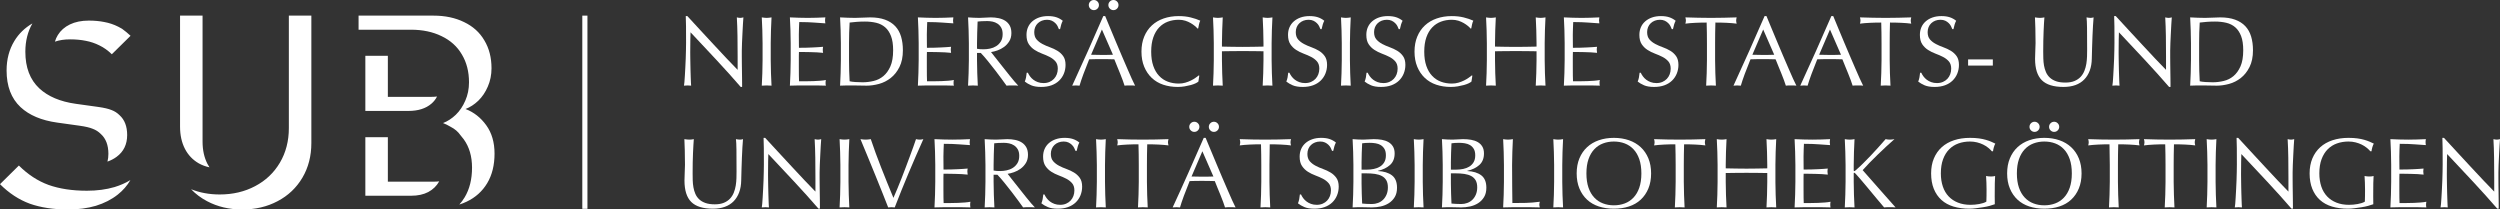 <?xml version="1.0" encoding="UTF-8" standalone="no"?>
<svg
   xmlns:dc="http://purl.org/dc/elements/1.1/"
   xmlns:cc="http://creativecommons.org/ns#"
   xmlns:rdf="http://www.w3.org/1999/02/22-rdf-syntax-ns#"
   xmlns:svg="http://www.w3.org/2000/svg"
   xmlns="http://www.w3.org/2000/svg"
   viewBox="0 0 613.886 51.443"
   height="51.443"
   width="613.886"
   xml:space="preserve"
   version="1.1"
   id="svg3355"><rect x="0" y="0" width="613.886" height="51.443" fill="#333333" stroke="none"/><defs
     id="defs3359"><clipPath
       id="clipPath3369"
       clipPathUnits="userSpaceOnUse"><path
         id="path3371"
         d="M 0,112 570,112 570,0 0,0 0,112 Z" /></clipPath></defs><g
     transform="matrix(1.25,0,0,-1.25,0,51.443)"
     id="g3363"><g
       transform="translate(-38.39,-36.424)"
       style="fill:#ffffff"
       id="g3365"><g
         style="fill:#ffffff"
         clip-path="url(#clipPath3369)"
         id="g3367"><g
           style="fill:#ffffff"
           transform="translate(179.116,65.819)"
           id="g3373"><path
             id="path3375"
             style="fill:#ffffff;fill-opacity:1;fill-rule:nonzero;stroke:none"
             d="M 0,0 C -1.692,1.815 -3.384,3.621 -5.075,5.416 -5.088,5.052 -5.101,4.564 -5.113,3.953 -5.127,3.341 -5.134,2.508 -5.134,1.454 c 0,-0.273 0.004,-0.612 0.009,-1.014 0.007,-0.404 0.014,-0.829 0.021,-1.271 0.007,-0.443 0.016,-0.89 0.029,-1.346 0.014,-0.456 0.027,-0.878 0.039,-1.268 0.013,-0.391 0.027,-0.732 0.04,-1.026 0.013,-0.293 0.025,-0.492 0.038,-0.596 -0.207,0.027 -0.435,0.041 -0.684,0.041 -0.259,0 -0.501,-0.014 -0.722,-0.041 0.027,0.131 0.056,0.373 0.089,0.723 0.033,0.352 0.061,0.772 0.087,1.26 0.027,0.487 0.057,1.018 0.088,1.591 0.032,0.572 0.059,1.145 0.079,1.716 0.019,0.574 0.035,1.133 0.047,1.68 0.014,0.546 0.021,1.034 0.021,1.463 0,1.25 -0.003,2.322 -0.009,3.221 -0.008,0.899 -0.024,1.57 -0.05,2.012 l 0.312,0 C -4.905,7.739 -4.057,6.817 -3.152,5.835 -2.248,4.854 -1.35,3.885 -0.458,2.928 0.433,1.971 1.279,1.067 2.08,0.214 2.878,-0.637 3.579,-1.364 4.177,-1.962 l 0,2.655 C 4.177,2.059 4.168,3.389 4.148,4.684 4.129,5.978 4.086,7.199 4.021,8.344 4.281,8.278 4.502,8.247 4.685,8.247 4.84,8.247 5.05,8.278 5.311,8.344 5.283,8.057 5.254,7.628 5.222,7.055 5.188,6.483 5.157,5.872 5.125,5.222 5.091,4.569 5.062,3.933 5.037,3.309 5.01,2.684 4.997,2.183 4.997,1.806 l 0,-1.172 c 0,-0.442 0.004,-0.905 0.011,-1.386 0.006,-0.481 0.011,-0.966 0.019,-1.454 0.005,-0.488 0.012,-0.944 0.019,-1.366 0.007,-0.425 0.01,-0.79 0.01,-1.104 l 0,-0.643 -0.274,0 C 3.287,-3.59 1.691,-1.815 0,0" /></g><g
           style="fill:#ffffff"
           transform="translate(188.145,71.634)"
           id="g3377"><path
             id="path3379"
             style="fill:#ffffff;fill-opacity:1;fill-rule:nonzero;stroke:none"
             d="M 0,0 C -0.033,0.829 -0.069,1.67 -0.108,2.528 0.061,2.504 0.223,2.479 0.379,2.461 0.536,2.44 0.693,2.431 0.849,2.431 1.004,2.431 1.16,2.44 1.317,2.461 1.474,2.479 1.636,2.504 1.806,2.528 1.767,1.67 1.73,0.829 1.698,0 1.665,-0.826 1.649,-1.668 1.649,-2.526 l 0,-3.357 c 0,-0.861 0.016,-1.707 0.049,-2.538 0.032,-0.833 0.069,-1.653 0.108,-2.461 -0.3,0.027 -0.618,0.041 -0.957,0.041 -0.339,0 -0.657,-0.014 -0.957,-0.041 0.039,0.808 0.075,1.628 0.108,2.461 0.031,0.831 0.047,1.677 0.047,2.538 l 0,3.357 C 0.047,-1.668 0.031,-0.826 0,0" /></g><g
           style="fill:#ffffff"
           transform="translate(193.669,71.666)"
           id="g3381"><path
             id="path3383"
             style="fill:#ffffff;fill-opacity:1;fill-rule:nonzero;stroke:none"
             d="m 0,0 c -0.034,0.831 -0.07,1.664 -0.109,2.497 0.587,-0.025 1.168,-0.05 1.748,-0.068 0.579,-0.02 1.16,-0.03 1.747,-0.03 0.585,0 1.164,0.01 1.737,0.03 C 5.696,2.447 6.275,2.472 6.861,2.497 6.821,2.303 6.802,2.106 6.802,1.912 6.802,1.715 6.821,1.521 6.861,1.325 6.444,1.352 6.063,1.376 5.719,1.404 5.373,1.429 5.01,1.456 4.626,1.481 4.242,1.508 3.822,1.53 3.366,1.551 2.91,1.571 2.363,1.58 1.727,1.58 1.713,1.162 1.698,0.765 1.677,0.388 1.658,0.011 1.649,-0.418 1.649,-0.899 c 0,-0.508 0.003,-1.002 0.009,-1.483 0.007,-0.483 0.01,-0.847 0.01,-1.095 0.573,0 1.086,0.007 1.542,0.02 0.457,0.014 0.872,0.03 1.249,0.05 0.376,0.018 0.727,0.039 1.045,0.058 0.318,0.019 0.621,0.041 0.908,0.068 -0.038,-0.196 -0.059,-0.397 -0.059,-0.605 0,-0.196 0.021,-0.39 0.059,-0.585 C 6.073,-4.432 5.68,-4.4 5.231,-4.374 4.782,-4.348 4.332,-4.333 3.883,-4.326 3.435,-4.319 3.012,-4.312 2.614,-4.305 2.218,-4.299 1.903,-4.296 1.668,-4.296 1.668,-4.412 1.665,-4.54 1.658,-4.676 1.652,-4.813 1.649,-4.985 1.649,-5.193 l 0,-0.763 0,-1.169 c 0,-0.743 0.003,-1.355 0.009,-1.836 0.007,-0.483 0.017,-0.847 0.03,-1.092 l 1.367,0 c 0.494,0 0.978,0.009 1.453,0.029 0.474,0.018 0.924,0.045 1.348,0.076 0.422,0.034 0.79,0.082 1.102,0.147 -0.027,-0.09 -0.043,-0.192 -0.05,-0.303 -0.006,-0.11 -0.009,-0.209 -0.009,-0.302 0,-0.207 0.021,-0.377 0.059,-0.508 -0.584,0.027 -1.168,0.041 -1.748,0.041 l -1.765,0 -1.777,0 c -0.585,0 -1.178,-0.014 -1.777,-0.041 0.039,0.833 0.075,1.664 0.109,2.491 0.031,0.826 0.047,1.668 0.047,2.526 l 0,3.359 C 0.047,-1.68 0.031,-0.833 0,0" /></g><g
           style="fill:#ffffff"
           transform="translate(205.293,61.613)"
           id="g3385"><path
             id="path3387"
             style="fill:#ffffff;fill-opacity:1;fill-rule:nonzero;stroke:none"
             d="m 0,0 c 0.273,-0.066 0.643,-0.116 1.112,-0.147 0.469,-0.034 0.95,-0.05 1.445,-0.05 0.715,0 1.431,0.086 2.147,0.256 0.715,0.166 1.357,0.487 1.923,0.954 0.564,0.47 1.027,1.112 1.385,1.924 C 8.37,3.75 8.548,4.801 8.548,6.089 8.548,7.222 8.41,8.152 8.129,8.881 7.85,9.608 7.466,10.184 6.978,10.608 6.489,11.03 5.907,11.324 5.232,11.486 4.555,11.649 3.812,11.73 3.006,11.73 2.42,11.73 1.874,11.71 1.366,11.671 0.859,11.633 0.403,11.588 0,11.534 -0.04,10.911 -0.069,10.256 -0.088,9.574 -0.107,8.89 -0.118,8.197 -0.118,7.495 l 0,-3.357 C -0.118,2.731 -0.078,1.352 0,0 m -1.767,10.021 c -0.033,0.829 -0.069,1.671 -0.108,2.529 0.494,-0.025 0.987,-0.05 1.474,-0.068 0.488,-0.02 0.98,-0.029 1.474,-0.029 0.494,0 0.986,0.016 1.474,0.047 0.488,0.034 0.978,0.05 1.474,0.05 1.145,0 2.125,-0.149 2.938,-0.449 0.813,-0.298 1.479,-0.725 2,-1.278 0.52,-0.553 0.901,-1.231 1.143,-2.03 0.239,-0.801 0.361,-1.702 0.361,-2.704 0,-1.3 -0.226,-2.398 -0.675,-3.29 C 9.341,1.907 8.768,1.189 8.071,0.643 7.375,0.097 6.607,-0.292 5.767,-0.52 4.929,-0.745 4.125,-0.861 3.357,-0.861 c -0.443,0 -0.878,0.007 -1.308,0.021 -0.429,0.013 -0.865,0.02 -1.308,0.02 l -1.307,0 c -0.43,0 -0.867,-0.013 -1.309,-0.041 0.039,0.809 0.075,1.629 0.108,2.462 0.032,0.83 0.049,1.677 0.049,2.537 l 0,3.357 c 0,0.858 -0.017,1.7 -0.049,2.526" /></g><g
           style="fill:#ffffff"
           transform="translate(218.81,71.666)"
           id="g3389"><path
             id="path3391"
             style="fill:#ffffff;fill-opacity:1;fill-rule:nonzero;stroke:none"
             d="m 0,0 c -0.032,0.831 -0.068,1.664 -0.107,2.497 0.586,-0.025 1.168,-0.05 1.746,-0.068 0.58,-0.02 1.163,-0.03 1.747,-0.03 0.587,0 1.165,0.01 1.738,0.03 C 5.696,2.447 6.276,2.472 6.861,2.497 6.823,2.303 6.802,2.106 6.802,1.912 6.802,1.715 6.823,1.521 6.861,1.325 6.446,1.352 6.064,1.376 5.72,1.404 5.375,1.429 5.01,1.456 4.626,1.481 4.242,1.508 3.822,1.53 3.368,1.551 2.913,1.571 2.365,1.58 1.727,1.58 1.715,1.162 1.698,0.765 1.679,0.388 1.659,0.011 1.65,-0.418 1.65,-0.899 c 0,-0.508 0.002,-1.002 0.009,-1.483 0.007,-0.483 0.011,-0.847 0.011,-1.095 0.572,0 1.085,0.007 1.54,0.02 0.457,0.014 0.872,0.03 1.251,0.05 0.377,0.018 0.725,0.039 1.043,0.058 0.318,0.019 0.622,0.041 0.908,0.068 -0.038,-0.196 -0.058,-0.397 -0.058,-0.605 0,-0.196 0.02,-0.39 0.058,-0.585 C 6.074,-4.432 5.68,-4.4 5.231,-4.374 4.782,-4.348 4.333,-4.333 3.884,-4.326 3.436,-4.319 3.013,-4.312 2.617,-4.305 2.219,-4.299 1.903,-4.296 1.67,-4.296 1.67,-4.412 1.666,-4.54 1.659,-4.676 1.652,-4.813 1.65,-4.985 1.65,-5.193 l 0,-0.763 0,-1.169 c 0,-0.743 0.002,-1.355 0.009,-1.836 0.007,-0.483 0.016,-0.847 0.029,-1.092 l 1.367,0 c 0.494,0 0.979,0.009 1.453,0.029 0.477,0.018 0.927,0.045 1.348,0.076 0.422,0.034 0.79,0.082 1.103,0.147 -0.025,-0.09 -0.043,-0.192 -0.048,-0.303 -0.007,-0.11 -0.011,-0.209 -0.011,-0.302 0,-0.207 0.02,-0.377 0.059,-0.508 -0.585,0.027 -1.168,0.041 -1.747,0.041 l -1.767,0 -1.775,0 c -0.587,0 -1.179,-0.014 -1.777,-0.041 0.039,0.833 0.075,1.664 0.107,2.491 0.033,0.826 0.048,1.668 0.048,2.526 l 0,3.359 C 0.048,-1.68 0.033,-0.833 0,0" /></g><g
           style="fill:#ffffff"
           transform="translate(230.913,67.916)"
           id="g3393"><path
             id="path3395"
             style="fill:#ffffff;fill-opacity:1;fill-rule:nonzero;stroke:none"
             d="m 0,0 c 0.215,-0.012 0.453,-0.019 0.712,-0.019 0.404,0 0.823,0.046 1.26,0.136 0.436,0.092 0.835,0.251 1.2,0.479 0.365,0.228 0.667,0.533 0.908,0.917 0.24,0.385 0.361,0.869 0.361,1.456 0,0.506 -0.094,0.925 -0.284,1.257 C 3.969,4.558 3.725,4.822 3.426,5.016 3.125,5.213 2.8,5.346 2.451,5.418 2.098,5.488 1.753,5.524 1.416,5.524 0.96,5.524 0.583,5.515 0.283,5.495 -0.017,5.477 -0.27,5.455 -0.478,5.427 -0.504,4.711 -0.529,4.002 -0.556,3.3 -0.583,2.596 -0.595,1.894 -0.595,1.192 l 0,-1.113 C -0.414,0.04 -0.214,0.014 0,0 m -2.245,3.718 c -0.031,0.829 -0.068,1.671 -0.108,2.529 0.379,-0.025 0.749,-0.05 1.114,-0.068 0.364,-0.02 0.735,-0.03 1.112,-0.03 0.377,0 0.749,0.017 1.113,0.048 0.364,0.034 0.735,0.05 1.112,0.05 0.547,0 1.068,-0.052 1.563,-0.156 C 4.155,5.987 4.586,5.813 4.959,5.574 5.329,5.332 5.623,5.016 5.837,4.628 6.052,4.237 6.158,3.75 6.158,3.163 6.158,2.538 6.019,2.002 5.739,1.553 5.46,1.104 5.117,0.733 4.715,0.44 4.311,0.146 3.877,-0.082 3.417,-0.244 2.954,-0.406 2.534,-0.513 2.157,-0.565 2.313,-0.761 2.527,-1.034 2.8,-1.384 3.074,-1.736 3.381,-2.125 3.72,-2.547 4.057,-2.969 4.408,-3.411 4.774,-3.875 5.137,-4.337 5.489,-4.78 5.826,-5.202 c 0.339,-0.422 0.658,-0.808 0.957,-1.16 0.3,-0.352 0.54,-0.619 0.723,-0.802 -0.194,0.027 -0.391,0.041 -0.585,0.041 l -0.587,0 -0.565,0 c -0.196,0 -0.386,-0.014 -0.567,-0.041 -0.194,0.273 -0.492,0.685 -0.889,1.231 -0.396,0.546 -0.835,1.131 -1.316,1.756 -0.483,0.626 -0.973,1.246 -1.475,1.865 -0.501,0.618 -0.959,1.142 -1.376,1.571 l -0.741,0 0,-1.424 c 0,-0.86 0.016,-1.707 0.049,-2.538 0.032,-0.833 0.068,-1.652 0.107,-2.461 -0.3,0.027 -0.619,0.041 -0.957,0.041 -0.338,0 -0.657,-0.014 -0.957,-0.041 0.04,0.809 0.077,1.628 0.108,2.461 0.034,0.831 0.05,1.678 0.05,2.538 l 0,3.357 c 0,0.858 -0.016,1.7 -0.05,2.526" /></g><g
           style="fill:#ffffff"
           transform="translate(240.731,62.579)"
           id="g3397"><path
             id="path3399"
             style="fill:#ffffff;fill-opacity:1;fill-rule:nonzero;stroke:none"
             d="m 0,0 c 0.175,-0.242 0.391,-0.461 0.645,-0.655 0.253,-0.194 0.548,-0.355 0.887,-0.479 0.339,-0.124 0.716,-0.185 1.132,-0.185 0.43,0 0.816,0.074 1.162,0.223 0.345,0.152 0.637,0.353 0.878,0.608 0.241,0.253 0.426,0.553 0.557,0.896 0.13,0.346 0.195,0.714 0.195,1.104 0,0.599 -0.153,1.072 -0.458,1.425 C 4.69,3.289 4.311,3.581 3.855,3.815 3.399,4.05 2.909,4.265 2.381,4.458 1.855,4.655 1.363,4.899 0.908,5.192 0.453,5.483 0.071,5.858 -0.233,6.314 c -0.308,0.457 -0.46,1.066 -0.46,1.833 0,0.549 0.099,1.046 0.293,1.495 0.194,0.449 0.478,0.835 0.849,1.16 0.371,0.325 0.817,0.581 1.338,0.764 0.52,0.18 1.105,0.273 1.756,0.273 0.625,0 1.165,-0.077 1.62,-0.226 C 5.618,11.464 6.042,11.234 6.431,10.92 6.315,10.699 6.217,10.463 6.14,10.218 6.061,9.969 5.983,9.658 5.905,9.281 l -0.235,0 C 5.605,9.464 5.517,9.66 5.407,9.877 5.297,10.091 5.147,10.29 4.958,10.47 4.77,10.653 4.544,10.807 4.284,10.931 4.025,11.053 3.713,11.116 3.347,11.116 2.984,11.116 2.648,11.058 2.343,10.94 2.037,10.823 1.769,10.658 1.542,10.441 1.314,10.227 1.14,9.969 1.015,9.671 0.891,9.371 0.83,9.046 0.83,8.696 0.83,8.084 0.982,7.602 1.289,7.251 1.594,6.899 1.975,6.603 2.431,6.362 2.885,6.122 3.376,5.906 3.904,5.719 4.431,5.531 4.922,5.298 5.377,5.025 5.833,4.752 6.213,4.402 6.519,3.971 6.825,3.542 6.979,2.968 6.979,2.253 6.979,1.654 6.871,1.088 6.657,0.555 6.441,0.022 6.129,-0.443 5.72,-0.84 5.31,-1.238 4.808,-1.542 4.217,-1.759 3.624,-1.971 2.95,-2.08 2.196,-2.08 c -0.807,0 -1.461,0.109 -1.962,0.321 -0.501,0.217 -0.922,0.461 -1.259,0.734 0.117,0.297 0.198,0.568 0.244,0.81 0.047,0.239 0.088,0.549 0.128,0.926 l 0.232,0 C -0.316,0.479 -0.174,0.239 0,0" /></g><g
           style="fill:#ffffff"
           transform="translate(256.415,77.288)"
           id="g3401"><path
             id="path3403"
             style="fill:#ffffff;fill-opacity:1;fill-rule:nonzero;stroke:none"
             d="M 0,0 C 0.195,0.194 0.43,0.291 0.704,0.291 0.977,0.291 1.211,0.194 1.406,0 1.6,-0.197 1.698,-0.432 1.698,-0.705 1.698,-0.978 1.6,-1.213 1.406,-1.407 1.211,-1.604 0.977,-1.7 0.704,-1.7 0.43,-1.7 0.195,-1.604 0,-1.407 c -0.195,0.194 -0.292,0.429 -0.292,0.702 0,0.273 0.097,0.508 0.292,0.705 m -3.69,-10.464 c 0.338,0 0.691,-0.007 1.054,-0.019 0.366,-0.014 0.716,-0.019 1.054,-0.019 0.364,0 0.73,0.002 1.093,0.008 0.366,0.007 0.73,0.018 1.094,0.03 l -2.166,4.957 -2.129,-4.957 z M -3.846,0 c 0.196,0.194 0.429,0.291 0.702,0.291 0.275,0 0.508,-0.097 0.705,-0.291 0.194,-0.197 0.292,-0.432 0.292,-0.705 0,-0.273 -0.098,-0.508 -0.292,-0.702 -0.197,-0.197 -0.43,-0.293 -0.705,-0.293 -0.273,0 -0.506,0.096 -0.702,0.293 -0.194,0.194 -0.292,0.429 -0.292,0.702 0,0.273 0.098,0.508 0.292,0.705 m 3.945,-5.321 c 0.363,-0.876 0.733,-1.766 1.112,-2.664 0.376,-0.897 0.754,-1.789 1.132,-2.674 0.377,-0.884 0.731,-1.709 1.063,-2.469 0.332,-0.761 0.632,-1.441 0.898,-2.041 0.267,-0.599 0.485,-1.052 0.654,-1.367 -0.182,0.028 -0.354,0.041 -0.517,0.041 l -0.517,0 -0.518,0 c -0.163,0 -0.335,-0.013 -0.517,-0.041 -0.091,0.301 -0.215,0.662 -0.371,1.084 -0.157,0.425 -0.329,0.868 -0.517,1.328 -0.189,0.463 -0.381,0.93 -0.575,1.407 -0.197,0.474 -0.38,0.925 -0.547,1.356 -0.417,0.011 -0.839,0.021 -1.27,0.029 -0.43,0.005 -0.859,0.01 -1.287,0.01 -0.405,0 -0.801,-0.005 -1.191,-0.01 -0.391,-0.008 -0.788,-0.018 -1.192,-0.029 -0.416,-1.015 -0.793,-1.982 -1.131,-2.898 -0.338,-0.92 -0.593,-1.676 -0.762,-2.277 -0.221,0.028 -0.461,0.041 -0.721,0.041 -0.262,0 -0.501,-0.013 -0.722,-0.041 1.052,2.279 2.082,4.543 3.084,6.794 1.001,2.251 2.009,4.542 3.025,6.872 l 0.371,0 c 0.311,-0.756 0.649,-1.571 1.016,-2.451" /></g><g
           style="fill:#ffffff"
           transform="translate(273.251,61.21)"
           id="g3405"><path
             id="path3407"
             style="fill:#ffffff;fill-opacity:1;fill-rule:nonzero;stroke:none"
             d="m 0,0 c -0.255,-0.122 -0.56,-0.232 -0.917,-0.332 -0.359,-0.097 -0.759,-0.185 -1.202,-0.262 -0.442,-0.079 -0.903,-0.117 -1.384,-0.117 -1.03,0 -1.979,0.147 -2.851,0.438 -0.872,0.294 -1.624,0.741 -2.254,1.339 -0.632,0.598 -1.126,1.33 -1.483,2.194 -0.359,0.867 -0.537,1.851 -0.537,2.958 0,1.106 0.178,2.093 0.537,2.957 0.357,0.865 0.858,1.598 1.501,2.197 0.646,0.598 1.416,1.054 2.314,1.366 0.899,0.311 1.888,0.47 2.967,0.47 0.859,0 1.642,-0.088 2.352,-0.265 C -0.248,12.767 0.38,12.555 0.926,12.309 0.822,12.126 0.738,11.88 0.672,11.566 0.607,11.254 0.556,10.993 0.517,10.787 l -0.118,-0.04 c -0.13,0.155 -0.311,0.331 -0.546,0.528 -0.234,0.194 -0.507,0.384 -0.819,0.564 -0.314,0.183 -0.664,0.337 -1.055,0.461 -0.39,0.121 -0.818,0.185 -1.288,0.185 -0.768,0 -1.48,-0.124 -2.137,-0.373 -0.658,-0.246 -1.229,-0.627 -1.717,-1.14 -0.488,-0.514 -0.869,-1.165 -1.142,-1.953 -0.274,-0.787 -0.411,-1.72 -0.411,-2.801 0,-1.079 0.137,-2.014 0.411,-2.8 0.273,-0.788 0.654,-1.44 1.142,-1.953 0.488,-0.514 1.059,-0.896 1.717,-1.142 0.657,-0.246 1.369,-0.37 2.137,-0.37 0.47,0 0.9,0.059 1.298,0.176 0.397,0.118 0.761,0.255 1.094,0.42 0.33,0.162 0.63,0.336 0.897,0.526 0.266,0.19 0.491,0.354 0.673,0.496 L 0.731,1.495 0.556,0.343 C 0.439,0.237 0.252,0.124 0,0" /></g><g
           style="fill:#ffffff"
           transform="translate(286.544,71.634)"
           id="g3409"><path
             id="path3411"
             style="fill:#ffffff;fill-opacity:1;fill-rule:nonzero;stroke:none"
             d="M 0,0 C -0.033,0.829 -0.068,1.67 -0.108,2.528 0.062,2.504 0.224,2.479 0.38,2.461 0.535,2.44 0.692,2.431 0.849,2.431 c 0.156,0 0.311,0.009 0.467,0.03 0.158,0.018 0.32,0.043 0.49,0.067 C 1.766,1.67 1.729,0.829 1.697,0 1.665,-0.826 1.648,-1.668 1.648,-2.526 l 0,-3.357 c 0,-0.861 0.017,-1.707 0.049,-2.538 0.032,-0.833 0.069,-1.653 0.109,-2.461 -0.3,0.027 -0.618,0.041 -0.957,0.041 -0.339,0 -0.659,-0.014 -0.957,-0.041 0.04,0.808 0.075,1.628 0.108,2.461 0.032,0.831 0.049,1.677 0.049,2.538 l 0,1.756 c -0.703,0.011 -1.383,0.023 -2.04,0.029 -0.657,0.007 -1.338,0.01 -2.041,0.01 -0.702,0 -1.382,-0.003 -2.039,-0.01 -0.657,-0.006 -1.337,-0.018 -2.041,-0.029 l 0,-1.756 c 0,-0.861 0.017,-1.707 0.05,-2.538 0.032,-0.833 0.068,-1.653 0.107,-2.461 -0.299,0.027 -0.617,0.041 -0.956,0.041 -0.339,0 -0.657,-0.014 -0.957,-0.041 0.038,0.808 0.074,1.628 0.108,2.461 0.032,0.831 0.048,1.677 0.048,2.538 l 0,3.357 c 0,0.858 -0.016,1.7 -0.048,2.526 -0.034,0.829 -0.07,1.67 -0.108,2.528 0.169,-0.024 0.332,-0.049 0.487,-0.067 0.158,-0.021 0.314,-0.03 0.47,-0.03 0.156,0 0.311,0.009 0.467,0.03 0.158,0.018 0.32,0.043 0.489,0.067 C -7.994,1.67 -8.03,0.829 -8.062,0 c -0.033,-0.826 -0.05,-1.668 -0.05,-2.526 l 0,-0.684 c 0.704,-0.014 1.384,-0.025 2.041,-0.039 0.657,-0.013 1.337,-0.02 2.039,-0.02 0.703,0 1.384,0.007 2.041,0.02 0.657,0.014 1.337,0.025 2.04,0.039 l 0,0.684 C 0.049,-1.668 0.032,-0.826 0,0" /></g><g
           style="fill:#ffffff"
           transform="translate(292.107,62.579)"
           id="g3413"><path
             id="path3415"
             style="fill:#ffffff;fill-opacity:1;fill-rule:nonzero;stroke:none"
             d="m 0,0 c 0.176,-0.242 0.391,-0.461 0.644,-0.655 0.253,-0.194 0.55,-0.355 0.887,-0.479 0.339,-0.124 0.716,-0.185 1.133,-0.185 0.43,0 0.815,0.074 1.161,0.223 0.346,0.152 0.638,0.353 0.878,0.608 0.242,0.253 0.427,0.553 0.557,0.896 0.13,0.346 0.195,0.714 0.195,1.104 0,0.599 -0.152,1.072 -0.458,1.425 C 4.691,3.289 4.311,3.581 3.854,3.815 3.399,4.05 2.908,4.265 2.382,4.458 1.854,4.655 1.363,4.899 0.907,5.192 0.451,5.483 0.069,5.858 -0.235,6.314 -0.541,6.771 -0.693,7.38 -0.693,8.147 c 0,0.549 0.096,1.046 0.292,1.495 0.195,0.449 0.479,0.835 0.85,1.16 0.37,0.325 0.816,0.581 1.336,0.764 0.521,0.18 1.107,0.273 1.757,0.273 0.625,0 1.165,-0.077 1.619,-0.226 0.456,-0.149 0.88,-0.379 1.27,-0.693 C 6.313,10.699 6.216,10.463 6.139,10.218 6.061,9.969 5.982,9.658 5.904,9.281 l -0.234,0 C 5.605,9.464 5.516,9.66 5.407,9.877 5.296,10.091 5.146,10.29 4.957,10.47 4.769,10.653 4.544,10.807 4.285,10.931 4.022,11.053 3.711,11.116 3.347,11.116 2.982,11.116 2.647,11.058 2.342,10.94 2.036,10.823 1.77,10.658 1.542,10.441 1.313,10.227 1.138,9.969 1.014,9.671 0.891,9.371 0.829,9.046 0.829,8.696 0.829,8.084 0.981,7.602 1.287,7.251 1.594,6.899 1.974,6.603 2.43,6.362 2.885,6.122 3.377,5.906 3.903,5.719 4.43,5.531 4.921,5.298 5.377,5.025 5.832,4.752 6.213,4.402 6.519,3.971 6.824,3.542 6.978,2.968 6.978,2.253 6.978,1.654 6.871,1.088 6.655,0.555 6.44,0.022 6.128,-0.443 5.72,-0.84 5.31,-1.238 4.808,-1.542 4.216,-1.759 3.623,-1.971 2.95,-2.08 2.195,-2.08 c -0.807,0 -1.461,0.109 -1.961,0.321 -0.501,0.217 -0.922,0.461 -1.259,0.734 0.117,0.297 0.198,0.568 0.244,0.81 0.045,0.239 0.088,0.549 0.126,0.926 l 0.234,0 C -0.316,0.479 -0.177,0.239 0,0" /></g><g
           style="fill:#ffffff"
           transform="translate(301.926,71.634)"
           id="g3417"><path
             id="path3419"
             style="fill:#ffffff;fill-opacity:1;fill-rule:nonzero;stroke:none"
             d="M 0,0 C -0.033,0.829 -0.069,1.67 -0.107,2.528 0.062,2.504 0.225,2.479 0.38,2.461 0.536,2.44 0.692,2.431 0.85,2.431 1.006,2.431 1.161,2.44 1.317,2.461 1.475,2.479 1.636,2.504 1.806,2.528 1.766,1.67 1.73,0.829 1.699,0 1.664,-0.826 1.648,-1.668 1.648,-2.526 l 0,-3.357 c 0,-0.861 0.016,-1.707 0.051,-2.538 0.031,-0.833 0.067,-1.653 0.107,-2.461 -0.3,0.027 -0.618,0.041 -0.956,0.041 -0.339,0 -0.659,-0.014 -0.957,-0.041 0.038,0.808 0.074,1.628 0.107,2.461 0.032,0.831 0.048,1.677 0.048,2.538 l 0,3.357 C 0.048,-1.668 0.032,-0.826 0,0" /></g><g
           style="fill:#ffffff"
           transform="translate(307.49,62.579)"
           id="g3421"><path
             id="path3423"
             style="fill:#ffffff;fill-opacity:1;fill-rule:nonzero;stroke:none"
             d="m 0,0 c 0.174,-0.242 0.39,-0.461 0.643,-0.655 0.253,-0.194 0.549,-0.355 0.887,-0.479 0.338,-0.124 0.716,-0.185 1.133,-0.185 0.429,0 0.816,0.074 1.161,0.223 0.345,0.152 0.639,0.353 0.879,0.608 0.24,0.253 0.426,0.553 0.557,0.896 0.13,0.346 0.194,0.714 0.194,1.104 0,0.599 -0.151,1.072 -0.459,1.425 C 4.69,3.289 4.31,3.581 3.854,3.815 3.398,4.05 2.907,4.265 2.38,4.458 1.853,4.655 1.362,4.899 0.907,5.192 0.45,5.483 0.069,5.858 -0.235,6.314 -0.541,6.771 -0.693,7.38 -0.693,8.147 c 0,0.549 0.096,1.046 0.29,1.495 0.197,0.449 0.479,0.835 0.851,1.16 0.37,0.325 0.816,0.581 1.336,0.764 0.521,0.18 1.107,0.273 1.758,0.273 0.625,0 1.164,-0.077 1.619,-0.226 0.455,-0.149 0.88,-0.379 1.27,-0.693 C 6.313,10.699 6.216,10.463 6.138,10.218 6.059,9.969 5.982,9.658 5.902,9.281 l -0.233,0 C 5.604,9.464 5.516,9.66 5.406,9.877 5.295,10.091 5.146,10.29 4.957,10.47 4.768,10.653 4.543,10.807 4.284,10.931 4.022,11.053 3.711,11.116 3.346,11.116 2.982,11.116 2.647,11.058 2.34,10.94 2.036,10.823 1.768,10.658 1.541,10.441 1.313,10.227 1.138,9.969 1.013,9.671 0.89,9.371 0.828,9.046 0.828,8.696 0.828,8.084 0.981,7.602 1.286,7.251 1.594,6.899 1.973,6.603 2.429,6.362 2.885,6.122 3.376,5.906 3.902,5.719 4.429,5.531 4.921,5.298 5.377,5.025 5.832,4.752 6.212,4.402 6.518,3.971 6.824,3.542 6.978,2.968 6.978,2.253 6.978,1.654 6.869,1.088 6.654,0.555 6.44,0.022 6.128,-0.443 5.718,-0.84 5.308,-1.238 4.807,-1.542 4.214,-1.759 3.623,-1.971 2.949,-2.08 2.193,-2.08 c -0.805,0 -1.461,0.109 -1.961,0.321 -0.501,0.217 -0.92,0.461 -1.257,0.734 0.117,0.297 0.199,0.568 0.244,0.81 0.045,0.239 0.088,0.549 0.126,0.926 l 0.234,0 C -0.317,0.479 -0.177,0.239 0,0" /></g><g
           style="fill:#ffffff"
           transform="translate(326.892,61.21)"
           id="g3425"><path
             id="path3427"
             style="fill:#ffffff;fill-opacity:1;fill-rule:nonzero;stroke:none"
             d="m 0,0 c -0.255,-0.122 -0.56,-0.232 -0.916,-0.332 -0.359,-0.097 -0.76,-0.185 -1.203,-0.262 -0.442,-0.079 -0.904,-0.117 -1.384,-0.117 -1.029,0 -1.979,0.147 -2.851,0.438 -0.873,0.294 -1.624,0.741 -2.254,1.339 -0.632,0.598 -1.127,1.33 -1.484,2.194 -0.358,0.867 -0.537,1.851 -0.537,2.958 0,1.106 0.179,2.093 0.537,2.957 0.357,0.865 0.858,1.598 1.503,2.197 0.645,0.598 1.414,1.054 2.313,1.366 0.899,0.311 1.887,0.47 2.966,0.47 0.861,0 1.644,-0.088 2.353,-0.265 0.709,-0.176 1.338,-0.388 1.884,-0.634 C 0.822,12.126 0.738,11.88 0.673,11.566 0.607,11.254 0.556,10.993 0.518,10.787 l -0.119,-0.04 c -0.13,0.155 -0.311,0.331 -0.545,0.528 -0.236,0.194 -0.508,0.384 -0.821,0.564 -0.312,0.183 -0.664,0.337 -1.054,0.461 -0.389,0.121 -0.819,0.185 -1.289,0.185 -0.767,0 -1.478,-0.124 -2.136,-0.373 -0.658,-0.246 -1.23,-0.627 -1.717,-1.14 -0.489,-0.514 -0.869,-1.165 -1.143,-1.953 -0.273,-0.787 -0.41,-1.72 -0.41,-2.801 0,-1.079 0.137,-2.014 0.41,-2.8 0.274,-0.788 0.654,-1.44 1.143,-1.953 0.487,-0.514 1.059,-0.896 1.717,-1.142 0.658,-0.246 1.369,-0.37 2.136,-0.37 0.47,0 0.903,0.059 1.299,0.176 0.398,0.118 0.762,0.255 1.095,0.42 0.329,0.162 0.629,0.336 0.896,0.526 0.267,0.19 0.492,0.354 0.672,0.496 L 0.731,1.495 0.556,0.343 C 0.439,0.237 0.253,0.124 0,0" /></g><g
           style="fill:#ffffff"
           transform="translate(340.185,71.634)"
           id="g3429"><path
             id="path3431"
             style="fill:#ffffff;fill-opacity:1;fill-rule:nonzero;stroke:none"
             d="M 0,0 C -0.033,0.829 -0.067,1.67 -0.107,2.528 0.062,2.504 0.226,2.479 0.379,2.461 0.537,2.44 0.693,2.431 0.85,2.431 1.004,2.431 1.16,2.44 1.318,2.461 1.475,2.479 1.637,2.504 1.807,2.528 1.766,1.67 1.73,0.829 1.697,0 1.665,-0.826 1.649,-1.668 1.649,-2.526 l 0,-3.357 c 0,-0.861 0.016,-1.707 0.048,-2.538 0.033,-0.833 0.069,-1.653 0.11,-2.461 -0.301,0.027 -0.619,0.041 -0.957,0.041 -0.339,0 -0.659,-0.014 -0.957,-0.041 0.04,0.808 0.074,1.628 0.107,2.461 0.032,0.831 0.049,1.677 0.049,2.538 l 0,1.756 c -0.703,0.011 -1.383,0.023 -2.039,0.029 -0.658,0.007 -1.337,0.01 -2.041,0.01 -0.702,0 -1.382,-0.003 -2.04,-0.01 -0.657,-0.006 -1.337,-0.018 -2.039,-0.029 l 0,-1.756 c 0,-0.861 0.015,-1.707 0.047,-2.538 0.033,-0.833 0.07,-1.653 0.11,-2.461 -0.301,0.027 -0.618,0.041 -0.957,0.041 -0.339,0 -0.658,-0.014 -0.958,-0.041 0.04,0.808 0.076,1.628 0.108,2.461 0.031,0.831 0.047,1.677 0.047,2.538 l 0,3.357 c 0,0.858 -0.016,1.7 -0.047,2.526 -0.032,0.829 -0.068,1.67 -0.108,2.528 0.169,-0.024 0.332,-0.049 0.488,-0.067 0.157,-0.021 0.314,-0.03 0.47,-0.03 0.155,0 0.311,0.009 0.469,0.03 0.156,0.018 0.318,0.043 0.488,0.067 C -7.993,1.67 -8.03,0.829 -8.063,0 -8.095,-0.826 -8.11,-1.668 -8.11,-2.526 l 0,-0.684 c 0.702,-0.014 1.382,-0.025 2.039,-0.039 0.658,-0.013 1.338,-0.02 2.04,-0.02 0.704,0 1.383,0.007 2.041,0.02 0.656,0.014 1.336,0.025 2.039,0.039 l 0,0.684 C 0.049,-1.668 0.032,-0.826 0,0" /></g><g
           style="fill:#ffffff"
           transform="translate(345.71,71.666)"
           id="g3433"><path
             id="path3435"
             style="fill:#ffffff;fill-opacity:1;fill-rule:nonzero;stroke:none"
             d="m 0,0 c -0.035,0.831 -0.07,1.664 -0.109,2.497 0.586,-0.025 1.167,-0.05 1.748,-0.068 0.579,-0.02 1.16,-0.03 1.747,-0.03 0.585,0 1.164,0.01 1.736,0.03 C 5.696,2.447 6.274,2.472 6.859,2.497 6.821,2.303 6.801,2.106 6.801,1.912 6.801,1.715 6.821,1.521 6.859,1.325 6.442,1.352 6.062,1.376 5.718,1.404 5.373,1.429 5.009,1.456 4.625,1.481 4.241,1.508 3.822,1.53 3.366,1.551 2.909,1.571 2.363,1.58 1.727,1.58 1.713,1.162 1.697,0.765 1.677,0.388 1.657,0.011 1.647,-0.418 1.647,-0.899 c 0,-0.508 0.004,-1.002 0.01,-1.483 0.007,-0.483 0.011,-0.847 0.011,-1.095 0.57,0 1.085,0.007 1.542,0.02 0.456,0.014 0.871,0.03 1.25,0.05 0.375,0.018 0.726,0.039 1.044,0.058 0.317,0.019 0.621,0.041 0.907,0.068 -0.039,-0.196 -0.058,-0.397 -0.058,-0.605 0,-0.196 0.019,-0.39 0.058,-0.585 -0.339,0.039 -0.732,0.071 -1.181,0.097 -0.449,0.026 -0.898,0.041 -1.347,0.048 -0.449,0.007 -0.871,0.014 -1.269,0.021 -0.396,0.006 -0.711,0.009 -0.946,0.009 0,-0.116 -0.004,-0.244 -0.011,-0.38 -0.006,-0.137 -0.01,-0.309 -0.01,-0.517 l 0,-0.763 0,-1.169 c 0,-0.743 0.004,-1.355 0.01,-1.836 0.007,-0.483 0.018,-0.847 0.031,-1.092 l 1.367,0 c 0.493,0 0.977,0.009 1.453,0.029 0.473,0.018 0.924,0.045 1.346,0.076 0.424,0.034 0.792,0.082 1.103,0.147 -0.027,-0.09 -0.043,-0.192 -0.049,-0.303 -0.007,-0.11 -0.01,-0.209 -0.01,-0.302 0,-0.207 0.021,-0.377 0.059,-0.508 -0.585,0.027 -1.168,0.041 -1.747,0.041 l -1.766,0 -1.776,0 c -0.586,0 -1.179,-0.014 -1.777,-0.041 0.039,0.833 0.074,1.664 0.109,2.491 0.031,0.826 0.047,1.668 0.047,2.526 l 0,3.359 C 0.047,-1.68 0.031,-0.833 0,0" /></g><g
           style="fill:#ffffff"
           transform="translate(361.129,62.579)"
           id="g3437"><path
             id="path3439"
             style="fill:#ffffff;fill-opacity:1;fill-rule:nonzero;stroke:none"
             d="m 0,0 c 0.176,-0.242 0.391,-0.461 0.645,-0.655 0.252,-0.194 0.549,-0.355 0.888,-0.479 0.338,-0.124 0.714,-0.185 1.131,-0.185 0.431,0 0.817,0.074 1.161,0.223 0.345,0.152 0.639,0.353 0.88,0.608 0.24,0.253 0.426,0.553 0.556,0.896 0.13,0.346 0.195,0.714 0.195,1.104 0,0.599 -0.153,1.072 -0.458,1.425 C 4.691,3.289 4.311,3.581 3.855,3.815 3.4,4.05 2.909,4.265 2.383,4.458 1.854,4.655 1.364,4.899 0.908,5.192 0.452,5.483 0.071,5.858 -0.235,6.314 -0.539,6.771 -0.693,7.38 -0.693,8.147 c 0,0.549 0.098,1.046 0.294,1.495 0.193,0.449 0.478,0.835 0.849,1.16 0.37,0.325 0.817,0.581 1.336,0.764 0.52,0.18 1.106,0.273 1.756,0.273 0.626,0 1.165,-0.077 1.621,-0.226 C 5.618,11.464 6.041,11.234 6.433,10.92 6.314,10.699 6.217,10.463 6.139,10.218 6.063,9.969 5.983,9.658 5.904,9.281 l -0.233,0 C 5.605,9.464 5.518,9.66 5.407,9.877 5.297,10.091 5.147,10.29 4.958,10.47 4.77,10.653 4.545,10.807 4.285,10.931 4.023,11.053 3.712,11.116 3.349,11.116 2.982,11.116 2.648,11.058 2.343,10.94 2.036,10.823 1.77,10.658 1.542,10.441 1.313,10.227 1.138,9.969 1.015,9.671 0.893,9.371 0.829,9.046 0.829,8.696 0.829,8.084 0.982,7.602 1.287,7.251 1.594,6.899 1.975,6.603 2.43,6.362 2.886,6.122 3.378,5.906 3.904,5.719 4.432,5.531 4.922,5.298 5.378,5.025 5.833,4.752 6.213,4.402 6.521,3.971 6.825,3.542 6.979,2.968 6.979,2.253 6.979,1.654 6.871,1.088 6.655,0.555 6.441,0.022 6.129,-0.443 5.72,-0.84 5.311,-1.238 4.809,-1.542 4.217,-1.759 3.624,-1.971 2.951,-2.08 2.195,-2.08 c -0.806,0 -1.46,0.109 -1.961,0.321 -0.501,0.217 -0.92,0.461 -1.258,0.734 0.117,0.297 0.198,0.568 0.243,0.81 0.045,0.239 0.088,0.549 0.128,0.926 l 0.233,0 C -0.315,0.479 -0.177,0.239 0,0" /></g><g
           style="fill:#ffffff"
           transform="translate(373.649,73.147)"
           id="g3441"><path
             id="path3443"
             style="fill:#ffffff;fill-opacity:1;fill-rule:nonzero;stroke:none"
             d="m 0,0 c -0.337,0 -0.691,-0.002 -1.063,-0.009 -0.371,-0.007 -0.742,-0.018 -1.112,-0.039 -0.371,-0.02 -0.727,-0.043 -1.074,-0.067 -0.345,-0.028 -0.654,-0.059 -0.928,-0.1 0.067,0.235 0.099,0.443 0.099,0.626 0,0.144 -0.032,0.345 -0.099,0.605 0.862,-0.025 1.699,-0.05 2.519,-0.068 0.821,-0.02 1.658,-0.03 2.519,-0.03 0.859,0 1.698,0.01 2.517,0.03 0.821,0.018 1.66,0.043 2.518,0.068 C 5.832,0.756 5.798,0.548 5.798,0.39 5.798,0.224 5.832,0.02 5.896,-0.215 5.623,-0.174 5.313,-0.143 4.97,-0.115 4.625,-0.091 4.266,-0.068 3.895,-0.048 3.524,-0.027 3.154,-0.016 2.783,-0.009 2.412,-0.002 2.058,0 1.72,0 1.68,-1.339 1.661,-2.687 1.661,-4.039 l 0,-3.357 c 0,-0.86 0.016,-1.707 0.048,-2.538 0.032,-0.833 0.068,-1.652 0.109,-2.461 -0.3,0.027 -0.618,0.041 -0.957,0.041 -0.339,0 -0.658,-0.014 -0.958,-0.041 0.038,0.809 0.076,1.628 0.109,2.461 0.031,0.831 0.047,1.678 0.047,2.538 l 0,3.357 C 0.059,-2.687 0.041,-1.339 0,0" /></g><g
           style="fill:#ffffff"
           transform="translate(382.631,66.823)"
           id="g3445"><path
             id="path3447"
             style="fill:#ffffff;fill-opacity:1;fill-rule:nonzero;stroke:none"
             d="m 0,0 c 0.338,0 0.688,-0.007 1.054,-0.019 0.364,-0.013 0.717,-0.019 1.055,-0.019 0.363,0 0.727,0.002 1.093,0.009 C 3.564,-0.022 3.93,-0.012 4.294,0 L 2.127,4.958 0,0 Z M 8.647,-6.071 C 8.464,-6.044 8.293,-6.03 8.13,-6.03 l -0.517,0 -0.518,0 C 6.932,-6.03 6.76,-6.044 6.577,-6.071 6.486,-5.771 6.363,-5.409 6.206,-4.987 6.051,-4.563 5.878,-4.12 5.689,-3.66 5.5,-3.197 5.309,-2.729 5.113,-2.253 4.919,-1.779 4.737,-1.328 4.567,-0.896 4.15,-0.885 3.728,-0.876 3.298,-0.867 2.869,-0.862 2.44,-0.858 2.011,-0.858 1.607,-0.858 1.21,-0.862 0.819,-0.867 0.429,-0.876 0.031,-0.885 -0.37,-0.896 -0.788,-1.912 -1.165,-2.878 -1.504,-3.795 -1.842,-4.714 -2.095,-5.47 -2.265,-6.071 c -0.221,0.027 -0.463,0.041 -0.722,0.041 -0.26,0 -0.5,-0.014 -0.722,-0.041 1.054,2.278 2.082,4.543 3.083,6.794 1.003,2.251 2.013,4.542 3.026,6.872 l 0.371,0 C 3.084,6.838 3.423,6.023 3.786,5.143 4.15,4.267 4.521,3.377 4.899,2.479 5.276,1.583 5.653,0.69 6.031,-0.194 6.408,-1.079 6.763,-1.903 7.095,-2.664 7.427,-3.425 7.726,-4.104 7.993,-4.705 8.26,-5.304 8.478,-5.757 8.647,-6.071" /></g><g
           style="fill:#ffffff"
           transform="translate(395.747,66.823)"
           id="g3449"><path
             id="path3451"
             style="fill:#ffffff;fill-opacity:1;fill-rule:nonzero;stroke:none"
             d="m 0,0 c 0.339,0 0.69,-0.007 1.056,-0.019 0.362,-0.013 0.715,-0.019 1.053,-0.019 0.364,0 0.729,0.002 1.093,0.009 0.363,0.007 0.73,0.017 1.093,0.029 L 2.129,4.958 0,0 Z M 8.647,-6.071 C 8.466,-6.044 8.293,-6.03 8.131,-6.03 l -0.518,0 -0.516,0 c -0.163,0 -0.336,-0.014 -0.518,-0.041 -0.092,0.3 -0.216,0.662 -0.371,1.084 C 6.051,-4.563 5.88,-4.12 5.691,-3.66 5.503,-3.197 5.31,-2.729 5.115,-2.253 4.921,-1.779 4.737,-1.328 4.568,-0.896 4.153,-0.885 3.729,-0.876 3.3,-0.867 2.87,-0.862 2.441,-0.858 2.013,-0.858 1.608,-0.858 1.211,-0.862 0.82,-0.867 0.43,-0.876 0.033,-0.885 -0.37,-0.896 -0.787,-1.912 -1.164,-2.878 -1.502,-3.795 -1.841,-4.714 -2.095,-5.47 -2.264,-6.071 c -0.221,0.027 -0.462,0.041 -0.722,0.041 -0.26,0 -0.501,-0.014 -0.723,-0.041 1.056,2.278 2.083,4.543 3.085,6.794 1.002,2.251 2.011,4.542 3.025,6.872 l 0.37,0 C 3.084,6.838 3.423,6.023 3.787,5.143 4.153,4.267 4.523,3.377 4.899,2.479 5.277,1.583 5.653,0.69 6.032,-0.194 c 0.379,-0.885 0.733,-1.709 1.065,-2.47 0.332,-0.761 0.631,-1.44 0.897,-2.041 0.268,-0.599 0.485,-1.052 0.653,-1.366" /></g><g
           style="fill:#ffffff"
           transform="translate(407.947,73.147)"
           id="g3453"><path
             id="path3455"
             style="fill:#ffffff;fill-opacity:1;fill-rule:nonzero;stroke:none"
             d="m 0,0 c -0.338,0 -0.692,-0.002 -1.064,-0.009 -0.371,-0.007 -0.741,-0.018 -1.112,-0.039 -0.371,-0.02 -0.728,-0.043 -1.074,-0.067 -0.346,-0.028 -0.654,-0.059 -0.927,-0.1 0.065,0.235 0.099,0.443 0.099,0.626 0,0.144 -0.034,0.345 -0.099,0.605 0.86,-0.025 1.698,-0.05 2.518,-0.068 0.82,-0.02 1.659,-0.03 2.517,-0.03 0.86,0 1.699,0.01 2.52,0.03 C 4.197,0.966 5.035,0.991 5.896,1.016 5.83,0.756 5.798,0.548 5.798,0.39 5.798,0.224 5.83,0.02 5.896,-0.215 5.623,-0.174 5.313,-0.143 4.968,-0.115 4.622,-0.091 4.266,-0.068 3.895,-0.048 3.522,-0.027 3.152,-0.016 2.782,-0.009 2.411,-0.002 2.056,0 1.718,0 1.679,-1.339 1.66,-2.687 1.66,-4.039 l 0,-3.357 c 0,-0.86 0.016,-1.707 0.047,-2.538 0.034,-0.833 0.069,-1.652 0.109,-2.461 -0.299,0.027 -0.619,0.041 -0.958,0.041 -0.337,0 -0.657,-0.014 -0.957,-0.041 0.04,0.809 0.076,1.628 0.11,2.461 0.031,0.831 0.048,1.678 0.048,2.538 l 0,3.357 C 0.059,-2.687 0.04,-1.339 0,0" /></g><g
           style="fill:#ffffff"
           transform="translate(416.233,62.579)"
           id="g3457"><path
             id="path3459"
             style="fill:#ffffff;fill-opacity:1;fill-rule:nonzero;stroke:none"
             d="m 0,0 c 0.177,-0.242 0.392,-0.461 0.646,-0.655 0.251,-0.194 0.548,-0.355 0.887,-0.479 0.337,-0.124 0.714,-0.185 1.132,-0.185 0.429,0 0.816,0.074 1.16,0.223 0.346,0.152 0.639,0.353 0.88,0.608 0.239,0.253 0.425,0.553 0.557,0.896 0.13,0.346 0.194,0.714 0.194,1.104 0,0.599 -0.153,1.072 -0.458,1.425 C 4.691,3.289 4.312,3.581 3.855,3.815 3.4,4.05 2.908,4.265 2.383,4.458 1.854,4.655 1.364,4.899 0.908,5.192 0.452,5.483 0.071,5.858 -0.234,6.314 -0.539,6.771 -0.693,7.38 -0.693,8.147 c 0,0.549 0.098,1.046 0.293,1.495 0.195,0.449 0.478,0.835 0.85,1.16 0.37,0.325 0.816,0.581 1.336,0.764 0.521,0.18 1.107,0.273 1.757,0.273 0.625,0 1.165,-0.077 1.621,-0.226 C 5.619,11.464 6.041,11.234 6.433,10.92 6.315,10.699 6.218,10.463 6.139,10.218 6.062,9.969 5.982,9.658 5.905,9.281 l -0.235,0 C 5.606,9.464 5.519,9.66 5.407,9.877 5.297,10.091 5.148,10.29 4.958,10.47 4.77,10.653 4.545,10.807 4.285,10.931 4.023,11.053 3.712,11.116 3.349,11.116 2.982,11.116 2.649,11.058 2.343,10.94 2.037,10.823 1.771,10.658 1.543,10.441 1.314,10.227 1.138,9.969 1.016,9.671 0.893,9.371 0.83,9.046 0.83,8.696 0.83,8.084 0.982,7.602 1.288,7.251 1.594,6.899 1.975,6.603 2.43,6.362 2.886,6.122 3.378,5.906 3.904,5.719 4.431,5.531 4.923,5.298 5.378,5.025 5.834,4.752 6.214,4.402 6.521,3.971 6.825,3.542 6.979,2.968 6.979,2.253 6.979,1.654 6.871,1.088 6.656,0.555 6.441,0.022 6.13,-0.443 5.721,-0.84 5.311,-1.238 4.81,-1.542 4.217,-1.759 3.624,-1.971 2.951,-2.08 2.196,-2.08 c -0.807,0 -1.461,0.109 -1.961,0.321 -0.502,0.217 -0.921,0.461 -1.259,0.734 0.117,0.297 0.198,0.568 0.243,0.81 0.045,0.239 0.088,0.549 0.128,0.926 l 0.234,0 C -0.315,0.479 -0.176,0.239 0,0" /></g><path
           id="path3461"
           style="fill:#ffffff;fill-opacity:1;fill-rule:nonzero;stroke:none"
           d="m 429.869,64.697 -4.859,0 0,1.21 4.859,0 0,-1.21 z" /><g
           style="fill:#ffffff"
           transform="translate(448.373,72.095)"
           id="g3463"><path
             id="path3465"
             style="fill:#ffffff;fill-opacity:1;fill-rule:nonzero;stroke:none"
             d="M 0,0 C -0.014,1 -0.045,1.691 -0.096,2.068 0.045,2.043 0.182,2.018 0.313,2 0.442,1.98 0.572,1.971 0.703,1.971 0.872,1.971 1.068,2.002 1.29,2.068 1.249,1.612 1.21,1.07 1.173,0.438 1.132,-0.192 1.101,-0.869 1.073,-1.592 1.048,-2.314 1.021,-3.057 0.996,-3.817 0.969,-4.578 0.951,-5.316 0.938,-6.032 0.924,-6.904 0.791,-7.685 0.538,-8.374 c -0.255,-0.69 -0.616,-1.275 -1.084,-1.756 -0.469,-0.483 -1.045,-0.847 -1.727,-1.095 -0.684,-0.246 -1.467,-0.37 -2.352,-0.37 -1.953,0 -3.37,0.442 -4.256,1.327 -0.885,0.885 -1.327,2.285 -1.327,4.197 0,0.612 0.016,1.154 0.049,1.63 0.031,0.475 0.048,0.96 0.048,1.454 0,1.092 -0.013,2.062 -0.038,2.908 -0.028,0.847 -0.053,1.562 -0.08,2.147 0.156,-0.025 0.325,-0.05 0.508,-0.068 0.183,-0.02 0.353,-0.029 0.508,-0.029 0.143,0 0.282,0.009 0.42,0.029 0.136,0.018 0.275,0.043 0.42,0.068 C -8.4,1.781 -8.428,1.407 -8.452,0.946 -8.479,0.483 -8.504,-0.041 -8.528,-0.625 -8.556,-1.21 -8.576,-1.842 -8.587,-2.52 c -0.014,-0.675 -0.021,-1.379 -0.021,-2.108 0,-0.44 0.007,-0.901 0.021,-1.375 0.011,-0.476 0.059,-0.937 0.135,-1.386 0.079,-0.449 0.206,-0.879 0.382,-1.287 0.176,-0.411 0.424,-0.77 0.752,-1.075 0.325,-0.307 0.733,-0.546 1.228,-0.722 0.493,-0.176 1.106,-0.264 1.835,-0.264 0.716,0 1.318,0.106 1.806,0.314 0.488,0.207 0.887,0.48 1.201,0.819 0.311,0.339 0.555,0.729 0.731,1.172 0.176,0.44 0.303,0.903 0.382,1.384 0.076,0.483 0.121,0.964 0.135,1.444 0.014,0.481 0.02,0.924 0.02,1.328 C 0.02,-2.429 0.014,-1.002 0,0" /></g><g
           style="fill:#ffffff"
           transform="translate(459.715,65.819)"
           id="g3467"><path
             id="path3469"
             style="fill:#ffffff;fill-opacity:1;fill-rule:nonzero;stroke:none"
             d="M 0,0 C -1.692,1.815 -3.386,3.621 -5.076,5.416 -5.088,5.052 -5.102,4.564 -5.114,3.953 -5.128,3.341 -5.135,2.508 -5.135,1.454 c 0,-0.273 0.004,-0.612 0.009,-1.014 0.007,-0.404 0.014,-0.829 0.021,-1.271 0.006,-0.443 0.017,-0.89 0.029,-1.346 0.013,-0.456 0.027,-0.878 0.041,-1.268 0.011,-0.391 0.024,-0.732 0.038,-1.026 0.014,-0.293 0.025,-0.492 0.039,-0.596 -0.208,0.027 -0.437,0.041 -0.686,0.041 -0.258,0 -0.5,-0.014 -0.721,-0.041 0.026,0.131 0.055,0.373 0.091,0.723 0.031,0.352 0.06,0.772 0.085,1.26 0.027,0.487 0.056,1.018 0.087,1.591 0.033,0.572 0.059,1.145 0.081,1.716 0.019,0.574 0.035,1.133 0.046,1.68 0.014,0.546 0.02,1.034 0.02,1.463 0,1.25 -0.002,2.322 -0.008,3.221 -0.008,0.899 -0.023,1.57 -0.051,2.012 l 0.315,0 c 0.792,-0.86 1.641,-1.782 2.547,-2.764 0.902,-0.981 1.8,-1.95 2.693,-2.907 0.892,-0.957 1.738,-1.861 2.537,-2.714 0.8,-0.851 1.499,-1.578 2.098,-2.176 l 0,2.655 C 4.176,2.059 4.167,3.389 4.149,4.684 4.128,5.978 4.085,7.199 4.02,8.344 4.28,8.278 4.503,8.247 4.684,8.247 4.84,8.247 5.05,8.278 5.309,8.344 5.282,8.057 5.253,7.628 5.221,7.055 5.188,6.483 5.155,5.872 5.124,5.222 5.091,4.569 5.062,3.933 5.036,3.309 5.009,2.684 4.997,2.183 4.997,1.806 l 0,-1.172 c 0,-0.442 0.002,-0.905 0.01,-1.386 0.006,-0.481 0.014,-0.966 0.019,-1.454 0.006,-0.488 0.012,-0.944 0.019,-1.366 0.007,-0.425 0.011,-0.79 0.011,-1.104 l 0,-0.643 -0.275,0 C 3.286,-3.59 1.689,-1.815 0,0" /></g><g
           style="fill:#ffffff"
           transform="translate(470.51,61.613)"
           id="g3471"><path
             id="path3473"
             style="fill:#ffffff;fill-opacity:1;fill-rule:nonzero;stroke:none"
             d="m 0,0 c 0.274,-0.066 0.645,-0.116 1.11,-0.147 0.471,-0.034 0.952,-0.05 1.446,-0.05 0.716,0 1.431,0.086 2.147,0.256 C 5.419,0.225 6.061,0.546 6.627,1.013 7.19,1.483 7.653,2.125 8.013,2.937 8.369,3.75 8.548,4.801 8.548,6.089 8.548,7.222 8.41,8.152 8.131,8.881 7.851,9.608 7.465,10.184 6.979,10.608 6.489,11.03 5.906,11.324 5.23,11.486 4.554,11.649 3.811,11.73 3.006,11.73 2.421,11.73 1.874,11.71 1.366,11.671 0.858,11.633 0.402,11.588 0,11.534 -0.041,10.911 -0.07,10.256 -0.09,9.574 -0.107,8.89 -0.117,8.197 -0.117,7.495 l 0,-3.357 C -0.117,2.731 -0.078,1.352 0,0 m -1.768,10.021 c -0.031,0.829 -0.067,1.671 -0.108,2.529 0.494,-0.025 0.987,-0.05 1.475,-0.068 0.487,-0.02 0.979,-0.029 1.474,-0.029 0.494,0 0.986,0.016 1.475,0.047 0.487,0.034 0.976,0.05 1.473,0.05 1.145,0 2.125,-0.149 2.937,-0.449 0.813,-0.298 1.48,-0.725 2.001,-1.278 0.521,-0.553 0.9,-1.231 1.142,-2.03 0.239,-0.801 0.362,-1.702 0.362,-2.704 0,-1.3 -0.227,-2.398 -0.676,-3.29 C 9.341,1.907 8.767,1.189 8.071,0.643 7.373,0.097 6.605,-0.292 5.767,-0.52 4.929,-0.745 4.125,-0.861 3.354,-0.861 c -0.442,0 -0.875,0.007 -1.306,0.021 -0.429,0.013 -0.864,0.02 -1.308,0.02 l -1.306,0 c -0.432,0 -0.868,-0.013 -1.31,-0.041 0.041,0.809 0.077,1.629 0.108,2.462 0.032,0.83 0.05,1.677 0.05,2.537 l 0,3.357 c 0,0.858 -0.018,1.7 -0.05,2.526" /></g><g
           style="fill:#ffffff"
           transform="translate(183.06,48.175)"
           id="g3475"><path
             id="path3477"
             style="fill:#ffffff;fill-opacity:1;fill-rule:nonzero;stroke:none"
             d="M 0,0 C -0.013,1.003 -0.046,1.693 -0.099,2.07 0.045,2.044 0.182,2.021 0.313,2.001 0.442,1.981 0.572,1.974 0.703,1.974 0.873,1.974 1.066,2.005 1.288,2.07 1.25,1.614 1.211,1.07 1.17,0.44 1.132,-0.192 1.1,-0.867 1.073,-1.59 1.048,-2.312 1.021,-3.055 0.995,-3.815 0.97,-4.576 0.949,-5.316 0.937,-6.029 0.924,-6.904 0.792,-7.685 0.537,-8.373 c -0.254,-0.69 -0.615,-1.276 -1.083,-1.757 -0.469,-0.481 -1.045,-0.847 -1.729,-1.093 -0.682,-0.248 -1.466,-0.372 -2.352,-0.372 -1.951,0 -3.37,0.445 -4.254,1.33 -0.886,0.882 -1.328,2.282 -1.328,4.195 0,0.611 0.017,1.155 0.048,1.629 0.033,0.477 0.05,0.96 0.05,1.455 0,1.092 -0.014,2.063 -0.04,2.91 -0.025,0.844 -0.052,1.559 -0.078,2.146 0.156,-0.026 0.326,-0.049 0.509,-0.069 0.181,-0.02 0.35,-0.027 0.506,-0.027 0.144,0 0.284,0.007 0.42,0.027 0.137,0.02 0.277,0.043 0.42,0.069 -0.025,-0.286 -0.053,-0.661 -0.077,-1.122 -0.028,-0.463 -0.052,-0.986 -0.08,-1.571 -0.026,-0.587 -0.045,-1.218 -0.058,-1.894 -0.013,-0.677 -0.018,-1.379 -0.018,-2.109 0,-0.442 0.005,-0.9 0.018,-1.374 0.013,-0.478 0.058,-0.938 0.138,-1.387 0.077,-0.45 0.203,-0.879 0.38,-1.29 0.175,-0.407 0.425,-0.767 0.751,-1.071 0.324,-0.308 0.736,-0.549 1.23,-0.723 0.495,-0.175 1.106,-0.264 1.835,-0.264 0.716,0 1.317,0.104 1.805,0.311 0.489,0.208 0.888,0.482 1.2,0.82 0.313,0.338 0.557,0.729 0.733,1.172 0.175,0.443 0.303,0.905 0.38,1.386 0.078,0.481 0.124,0.964 0.137,1.445 0.012,0.481 0.019,0.923 0.019,1.328 C 0.019,-2.427 0.012,-1.003 0,0" /></g><g
           style="fill:#ffffff"
           transform="translate(194.401,41.9)"
           id="g3479"><path
             id="path3481"
             style="fill:#ffffff;fill-opacity:1;fill-rule:nonzero;stroke:none"
             d="M 0,0 C -1.693,1.815 -3.384,3.621 -5.075,5.417 -5.089,5.051 -5.101,4.563 -5.114,3.954 -5.127,3.342 -5.134,2.509 -5.134,1.455 c 0,-0.273 0.002,-0.612 0.009,-1.017 0.007,-0.404 0.014,-0.826 0.021,-1.268 0.006,-0.442 0.015,-0.893 0.029,-1.346 0.013,-0.456 0.026,-0.881 0.038,-1.27 0.014,-0.39 0.027,-0.733 0.039,-1.024 0.013,-0.294 0.027,-0.492 0.04,-0.595 -0.209,0.025 -0.436,0.038 -0.684,0.038 -0.259,0 -0.501,-0.013 -0.722,-0.038 0.027,0.13 0.056,0.37 0.088,0.722 0.033,0.353 0.062,0.77 0.088,1.259 0.025,0.488 0.056,1.019 0.088,1.59 0.031,0.574 0.058,1.144 0.079,1.718 0.018,0.574 0.034,1.133 0.047,1.677 0.014,0.549 0.021,1.037 0.021,1.465 0,1.249 -0.004,2.323 -0.011,3.222 -0.007,0.896 -0.023,1.567 -0.048,2.009 l 0.311,0 C -4.906,7.739 -4.057,6.818 -3.152,5.836 -2.249,4.853 -1.35,3.884 -0.458,2.928 0.432,1.972 1.277,1.065 2.079,0.216 2.878,-0.639 3.578,-1.363 4.176,-1.962 l 0,2.655 C 4.176,2.06 4.167,3.39 4.147,4.685 4.128,5.979 4.086,7.198 4.021,8.345 4.28,8.279 4.501,8.248 4.685,8.248 4.84,8.248 5.048,8.279 5.31,8.345 5.283,8.059 5.253,7.629 5.221,7.056 5.188,6.482 5.156,5.873 5.125,5.221 5.091,4.57 5.062,3.934 5.035,3.308 5.01,2.683 4.996,2.182 4.996,1.804 l 0,-1.169 c 0,-0.443 0.004,-0.906 0.011,-1.387 0.005,-0.483 0.012,-0.965 0.019,-1.455 0.006,-0.485 0.013,-0.941 0.02,-1.366 0.006,-0.423 0.009,-0.791 0.009,-1.103 l 0,-0.644 -0.273,0 C 3.286,-3.589 1.691,-1.816 0,0" /></g><g
           style="fill:#ffffff"
           transform="translate(203.429,47.717)"
           id="g3483"><path
             id="path3485"
             style="fill:#ffffff;fill-opacity:1;fill-rule:nonzero;stroke:none"
             d="M 0,0 C -0.033,0.826 -0.069,1.668 -0.108,2.528 0.062,2.502 0.224,2.479 0.38,2.459 0.537,2.439 0.692,2.432 0.849,2.432 c 0.156,0 0.312,0.007 0.468,0.027 0.157,0.02 0.319,0.043 0.489,0.069 C 1.766,1.668 1.73,0.826 1.698,0 1.666,-0.826 1.648,-1.669 1.648,-2.528 l 0,-3.359 c 0,-0.857 0.018,-1.703 0.05,-2.537 0.032,-0.833 0.068,-1.652 0.108,-2.458 -0.301,0.026 -0.618,0.038 -0.957,0.038 -0.338,0 -0.658,-0.012 -0.957,-0.038 0.039,0.806 0.075,1.625 0.108,2.458 0.032,0.834 0.048,1.68 0.048,2.537 l 0,3.359 C 0.048,-1.669 0.032,-0.826 0,0" /></g><g
           style="fill:#ffffff"
           transform="translate(211.773,39.607)"
           id="g3487"><path
             id="path3489"
             style="fill:#ffffff;fill-opacity:1;fill-rule:nonzero;stroke:none"
             d="m 0,0 c -0.43,1.079 -0.888,2.217 -1.377,3.415 -0.488,1.197 -0.989,2.421 -1.501,3.67 -0.516,1.25 -1.006,2.433 -1.475,3.553 0.182,-0.027 0.358,-0.05 0.526,-0.07 0.169,-0.019 0.332,-0.027 0.488,-0.027 0.157,0 0.319,0.008 0.489,0.027 0.169,0.02 0.344,0.043 0.527,0.07 0.286,-0.861 0.602,-1.761 0.946,-2.705 0.345,-0.944 0.71,-1.904 1.094,-2.878 C 0.099,4.079 0.495,3.091 0.899,2.088 1.3,1.085 1.711,0.09 2.126,-0.898 c 0.235,0.532 0.489,1.127 0.763,1.785 0.273,0.657 0.549,1.342 0.829,2.051 0.281,0.708 0.557,1.43 0.83,2.166 0.272,0.734 0.536,1.441 0.791,2.118 0.253,0.675 0.484,1.307 0.692,1.894 0.209,0.585 0.385,1.092 0.528,1.522 0.285,-0.066 0.526,-0.097 0.722,-0.097 0.194,0 0.435,0.031 0.722,0.097 C 6.988,8.373 6.012,6.129 5.075,3.903 4.139,1.677 3.24,-0.546 2.38,-2.772 2.172,-2.747 1.958,-2.734 1.737,-2.734 1.477,-2.734 1.262,-2.747 1.093,-2.772 0.793,-2.005 0.429,-1.082 0,0" /></g><g
           style="fill:#ffffff"
           transform="translate(222.07,47.746)"
           id="g3491"><path
             id="path3493"
             style="fill:#ffffff;fill-opacity:1;fill-rule:nonzero;stroke:none"
             d="M 0,0 C -0.034,0.832 -0.069,1.666 -0.108,2.499 0.478,2.473 1.06,2.449 1.639,2.43 2.219,2.41 2.8,2.402 3.387,2.402 3.971,2.402 4.551,2.41 5.123,2.43 5.696,2.449 6.275,2.473 6.861,2.499 6.822,2.303 6.803,2.108 6.803,1.912 6.803,1.718 6.822,1.521 6.861,1.327 6.445,1.353 6.063,1.379 5.719,1.406 5.374,1.432 5.01,1.458 4.626,1.483 4.243,1.51 3.822,1.533 3.366,1.553 2.91,1.571 2.364,1.58 1.728,1.58 1.714,1.165 1.698,0.768 1.678,0.391 1.659,0.014 1.649,-0.415 1.649,-0.898 c 0,-0.508 0.004,-1.003 0.01,-1.484 0.007,-0.481 0.009,-0.844 0.009,-1.093 0.573,0 1.086,0.007 1.542,0.021 0.457,0.011 0.872,0.029 1.25,0.047 0.376,0.02 0.726,0.041 1.044,0.058 0.319,0.022 0.621,0.043 0.908,0.071 -0.038,-0.197 -0.058,-0.398 -0.058,-0.608 0,-0.193 0.02,-0.387 0.058,-0.585 -0.339,0.041 -0.731,0.073 -1.181,0.1 -0.449,0.025 -0.898,0.041 -1.348,0.047 -0.448,0.008 -0.871,0.013 -1.269,0.021 -0.395,0.006 -0.711,0.009 -0.946,0.009 0,-0.118 -0.002,-0.244 -0.009,-0.382 -0.006,-0.136 -0.01,-0.309 -0.01,-0.517 l 0,-0.76 0,-1.173 c 0,-0.74 0.004,-1.352 0.01,-1.835 0.007,-0.481 0.016,-0.844 0.03,-1.093 l 1.366,0 c 0.494,0 0.979,0.012 1.454,0.03 0.474,0.02 0.923,0.045 1.347,0.079 0.423,0.031 0.791,0.082 1.102,0.146 C 6.931,-9.891 6.916,-9.99 6.909,-10.101 6.903,-10.212 6.9,-10.313 6.9,-10.403 c 0,-0.208 0.02,-0.377 0.058,-0.508 -0.584,0.025 -1.168,0.038 -1.747,0.038 l -1.766,0 -1.777,0 c -0.585,0 -1.178,-0.013 -1.776,-0.038 0.039,0.832 0.074,1.661 0.108,2.487 0.032,0.826 0.047,1.668 0.047,2.529 l 0,3.357 C 0.047,-1.678 0.032,-0.833 0,0" /></g><g
           style="fill:#ffffff"
           transform="translate(234.172,43.998)"
           id="g3495"><path
             id="path3497"
             style="fill:#ffffff;fill-opacity:1;fill-rule:nonzero;stroke:none"
             d="m 0,0 c 0.214,-0.014 0.453,-0.02 0.713,-0.02 0.403,0 0.822,0.045 1.259,0.137 0.436,0.091 0.836,0.251 1.199,0.48 C 3.537,0.822 3.839,1.13 4.079,1.514 4.321,1.897 4.44,2.383 4.44,2.967 4.44,3.476 4.346,3.895 4.158,4.226 3.969,4.559 3.725,4.82 3.426,5.017 3.126,5.211 2.801,5.346 2.451,5.416 2.099,5.488 1.754,5.524 1.415,5.524 0.959,5.524 0.583,5.516 0.283,5.495 -0.016,5.475 -0.27,5.453 -0.478,5.428 -0.504,4.709 -0.53,4.003 -0.556,3.299 -0.583,2.597 -0.595,1.894 -0.595,1.19 l 0,-1.11 C -0.413,0.039 -0.214,0.014 0,0 m -2.245,3.719 c -0.032,0.826 -0.068,1.668 -0.108,2.528 0.378,-0.026 0.749,-0.05 1.113,-0.069 0.366,-0.02 0.736,-0.028 1.113,-0.028 0.377,0 0.748,0.016 1.113,0.047 0.364,0.032 0.735,0.05 1.113,0.05 0.546,0 1.066,-0.052 1.56,-0.155 C 4.155,5.987 4.587,5.813 4.958,5.574 5.329,5.332 5.621,5.017 5.836,4.627 6.051,4.235 6.159,3.748 6.159,3.163 6.159,2.538 6.019,2.001 5.739,1.551 5.458,1.103 5.118,0.732 4.713,0.44 4.311,0.146 3.878,-0.081 3.417,-0.243 2.955,-0.406 2.534,-0.515 2.158,-0.566 2.314,-0.76 2.528,-1.034 2.801,-1.387 3.075,-1.735 3.379,-2.125 3.718,-2.546 4.057,-2.971 4.409,-3.413 4.772,-3.874 5.137,-4.337 5.488,-4.779 5.827,-5.201 6.166,-5.624 6.484,-6.012 6.784,-6.364 7.083,-6.715 7.324,-6.98 7.507,-7.163 7.31,-7.138 7.116,-7.125 6.919,-7.125 l -0.584,0 -0.567,0 c -0.195,0 -0.384,-0.013 -0.567,-0.038 -0.194,0.272 -0.49,0.684 -0.887,1.229 -0.397,0.547 -0.836,1.132 -1.318,1.757 -0.481,0.626 -0.972,1.247 -1.474,1.865 -0.501,0.617 -0.959,1.141 -1.376,1.572 l -0.741,0 0,-1.428 c 0,-0.857 0.016,-1.703 0.049,-2.537 0.032,-0.833 0.068,-1.652 0.108,-2.458 -0.3,0.025 -0.619,0.038 -0.958,0.038 -0.338,0 -0.657,-0.013 -0.957,-0.038 0.04,0.806 0.076,1.625 0.108,2.458 0.034,0.834 0.049,1.68 0.049,2.537 l 0,3.358 c 0,0.86 -0.015,1.703 -0.049,2.529" /></g><g
           style="fill:#ffffff"
           transform="translate(243.991,38.658)"
           id="g3499"><path
             id="path3501"
             style="fill:#ffffff;fill-opacity:1;fill-rule:nonzero;stroke:none"
             d="m 0,0 c 0.175,-0.239 0.391,-0.458 0.645,-0.652 0.252,-0.197 0.548,-0.355 0.887,-0.478 0.338,-0.125 0.716,-0.185 1.132,-0.185 0.43,0 0.816,0.074 1.162,0.222 0.345,0.151 0.637,0.353 0.878,0.606 0.241,0.256 0.426,0.553 0.557,0.898 0.129,0.344 0.195,0.714 0.195,1.103 0,0.597 -0.154,1.074 -0.458,1.424 C 4.69,3.29 4.311,3.583 3.855,3.818 3.399,4.051 2.909,4.269 2.381,4.462 1.854,4.658 1.363,4.902 0.908,5.193 0.453,5.486 0.071,5.862 -0.234,6.315 c -0.307,0.456 -0.459,1.069 -0.459,1.836 0,0.546 0.098,1.044 0.293,1.493 0.194,0.449 0.478,0.836 0.848,1.162 0.37,0.325 0.817,0.578 1.339,0.76 0.519,0.183 1.105,0.273 1.756,0.273 0.625,0 1.164,-0.074 1.619,-0.223 C 5.618,11.465 6.04,11.234 6.431,10.923 6.315,10.701 6.216,10.467 6.139,10.219 6.061,9.973 5.983,9.661 5.905,9.284 l -0.235,0 C 5.604,9.465 5.517,9.663 5.407,9.878 5.297,10.093 5.146,10.292 4.958,10.474 4.769,10.656 4.544,10.809 4.284,10.933 4.024,11.056 3.713,11.118 3.347,11.118 2.983,11.118 2.648,11.06 2.342,10.941 2.037,10.826 1.769,10.659 1.541,10.444 1.314,10.229 1.139,9.973 1.015,9.675 0.891,9.374 0.83,9.049 0.83,8.697 0.83,8.085 0.982,7.604 1.288,7.253 1.594,6.902 1.974,6.604 2.43,6.365 2.885,6.123 3.376,5.909 3.904,5.722 4.431,5.532 4.922,5.302 5.376,5.028 5.833,4.756 6.213,4.403 6.519,3.975 6.825,3.546 6.978,2.972 6.978,2.256 6.978,1.658 6.871,1.091 6.657,0.558 6.441,0.023 6.128,-0.442 5.72,-0.839 5.309,-1.234 4.808,-1.541 4.216,-1.756 3.624,-1.97 2.95,-2.078 2.195,-2.078 c -0.806,0 -1.46,0.108 -1.961,0.322 -0.502,0.215 -0.922,0.459 -1.259,0.732 0.117,0.299 0.198,0.571 0.244,0.81 0.046,0.241 0.088,0.551 0.127,0.928 l 0.233,0 C -0.316,0.479 -0.176,0.242 0,0" /></g><g
           style="fill:#ffffff"
           transform="translate(253.809,47.717)"
           id="g3503"><path
             id="path3505"
             style="fill:#ffffff;fill-opacity:1;fill-rule:nonzero;stroke:none"
             d="M 0,0 C -0.031,0.826 -0.067,1.668 -0.106,2.528 0.063,2.502 0.226,2.479 0.382,2.459 0.538,2.439 0.693,2.432 0.85,2.432 c 0.156,0 0.313,0.007 0.469,0.027 0.156,0.02 0.318,0.043 0.487,0.069 C 1.768,1.668 1.732,0.826 1.699,0 1.667,-0.826 1.65,-1.669 1.65,-2.528 l 0,-3.359 c 0,-0.857 0.017,-1.703 0.049,-2.537 0.033,-0.833 0.069,-1.652 0.107,-2.458 -0.3,0.026 -0.618,0.038 -0.956,0.038 -0.339,0 -0.658,-0.012 -0.956,-0.038 0.039,0.806 0.075,1.625 0.106,2.458 0.034,0.834 0.05,1.68 0.05,2.537 l 0,3.359 C 0.05,-1.669 0.034,-0.826 0,0" /></g><g
           style="fill:#ffffff"
           transform="translate(262.037,49.23)"
           id="g3507"><path
             id="path3509"
             style="fill:#ffffff;fill-opacity:1;fill-rule:nonzero;stroke:none"
             d="m 0,0 c -0.337,0 -0.692,-0.003 -1.063,-0.009 -0.372,-0.008 -0.742,-0.02 -1.112,-0.039 -0.371,-0.02 -0.73,-0.043 -1.075,-0.069 -0.345,-0.026 -0.653,-0.059 -0.927,-0.098 0.065,0.236 0.098,0.443 0.098,0.625 0,0.143 -0.033,0.346 -0.098,0.606 0.859,-0.027 1.698,-0.05 2.519,-0.07 C -0.839,0.927 0,0.919 0.859,0.919 c 0.86,0 1.698,0.008 2.519,0.027 0.82,0.02 1.658,0.043 2.518,0.07 C 5.831,0.756 5.797,0.547 5.797,0.391 5.797,0.222 5.831,0.021 5.896,-0.215 5.623,-0.176 5.313,-0.143 4.968,-0.117 4.623,-0.091 4.266,-0.068 3.895,-0.048 3.523,-0.029 3.153,-0.017 2.783,-0.009 2.412,-0.003 2.055,0 1.719,0 1.678,-1.339 1.661,-2.687 1.661,-4.041 l 0,-3.358 c 0,-0.858 0.015,-1.704 0.047,-2.538 0.033,-0.833 0.069,-1.652 0.108,-2.458 -0.3,0.026 -0.618,0.039 -0.957,0.039 -0.339,0 -0.657,-0.013 -0.957,-0.039 0.04,0.806 0.077,1.625 0.108,2.458 0.032,0.834 0.049,1.68 0.049,2.538 l 0,3.358 C 0.059,-2.687 0.04,-1.339 0,0" /></g><g
           style="fill:#ffffff"
           transform="translate(276.15,53.367)"
           id="g3511"><path
             id="path3513"
             style="fill:#ffffff;fill-opacity:1;fill-rule:nonzero;stroke:none"
             d="M 0,0 C 0.194,0.196 0.429,0.294 0.702,0.294 0.975,0.294 1.21,0.196 1.405,0 1.601,-0.193 1.698,-0.429 1.698,-0.702 1.698,-0.975 1.601,-1.21 1.405,-1.403 1.21,-1.601 0.975,-1.697 0.702,-1.697 c -0.273,0 -0.508,0.096 -0.702,0.294 -0.197,0.193 -0.293,0.428 -0.293,0.701 0,0.273 0.096,0.509 0.293,0.702 m -3.69,-10.462 c 0.338,0 0.689,-0.006 1.054,-0.019 0.365,-0.012 0.717,-0.019 1.054,-0.019 0.365,0 0.728,0.003 1.093,0.009 0.364,0.008 0.73,0.015 1.094,0.029 l -2.168,4.958 -2.127,-4.958 z M -3.845,0 c 0.194,0.196 0.429,0.294 0.702,0.294 0.273,0 0.507,-0.098 0.702,-0.294 0.196,-0.193 0.294,-0.429 0.294,-0.702 0,-0.273 -0.098,-0.508 -0.294,-0.701 -0.195,-0.198 -0.429,-0.294 -0.702,-0.294 -0.273,0 -0.508,0.096 -0.702,0.294 -0.196,0.193 -0.294,0.428 -0.294,0.701 0,0.273 0.098,0.509 0.294,0.702 m 3.942,-5.318 c 0.365,-0.879 0.735,-1.768 1.113,-2.664 0.377,-0.9 0.754,-1.79 1.131,-2.676 0.378,-0.885 0.732,-1.707 1.064,-2.467 0.332,-0.762 0.632,-1.443 0.898,-2.042 0.267,-0.598 0.486,-1.054 0.655,-1.365 -0.183,0.025 -0.354,0.038 -0.517,0.038 l -0.517,0 -0.519,0 c -0.162,0 -0.335,-0.013 -0.517,-0.038 -0.091,0.3 -0.215,0.659 -0.371,1.083 -0.156,0.423 -0.328,0.865 -0.517,1.328 -0.188,0.46 -0.381,0.93 -0.576,1.403 -0.194,0.478 -0.377,0.929 -0.546,1.358 -0.416,0.013 -0.84,0.022 -1.269,0.029 -0.43,0.007 -0.858,0.01 -1.289,0.01 -0.402,0 -0.799,-0.003 -1.19,-0.01 -0.39,-0.007 -0.787,-0.016 -1.191,-0.029 -0.416,-1.017 -0.793,-1.983 -1.131,-2.899 -0.339,-0.917 -0.592,-1.676 -0.761,-2.273 -0.221,0.025 -0.463,0.038 -0.722,0.038 -0.263,0 -0.501,-0.013 -0.723,-0.038 1.055,2.277 2.081,4.539 3.083,6.793 1.003,2.251 2.012,4.541 3.025,6.869 l 0.371,0 c 0.314,-0.754 0.652,-1.57 1.016,-2.448" /></g><g
           style="fill:#ffffff"
           transform="translate(286.103,49.23)"
           id="g3515"><path
             id="path3517"
             style="fill:#ffffff;fill-opacity:1;fill-rule:nonzero;stroke:none"
             d="m 0,0 c -0.338,0 -0.691,-0.003 -1.063,-0.009 -0.371,-0.008 -0.742,-0.02 -1.112,-0.039 -0.371,-0.02 -0.729,-0.043 -1.073,-0.069 -0.346,-0.026 -0.655,-0.059 -0.928,-0.098 0.065,0.236 0.097,0.443 0.097,0.625 0,0.143 -0.032,0.346 -0.097,0.606 0.86,-0.027 1.697,-0.05 2.518,-0.07 C -0.837,0.927 0,0.919 0.86,0.919 c 0.858,0 1.699,0.008 2.518,0.027 0.819,0.02 1.659,0.043 2.518,0.07 C 5.832,0.756 5.798,0.547 5.798,0.391 5.798,0.222 5.832,0.021 5.896,-0.215 5.623,-0.176 5.313,-0.143 4.97,-0.117 4.624,-0.091 4.267,-0.068 3.895,-0.048 3.524,-0.029 3.154,-0.017 2.783,-0.009 2.411,-0.003 2.057,0 1.718,0 1.68,-1.339 1.661,-2.687 1.661,-4.041 l 0,-3.358 c 0,-0.858 0.016,-1.704 0.048,-2.538 0.031,-0.833 0.068,-1.652 0.107,-2.458 -0.298,0.026 -0.617,0.039 -0.956,0.039 -0.339,0 -0.657,-0.013 -0.957,-0.039 0.038,0.806 0.075,1.625 0.109,2.458 0.031,0.834 0.048,1.68 0.048,2.538 l 0,3.358 C 0.06,-2.687 0.04,-1.339 0,0" /></g><g
           style="fill:#ffffff"
           transform="translate(294.391,38.658)"
           id="g3519"><path
             id="path3521"
             style="fill:#ffffff;fill-opacity:1;fill-rule:nonzero;stroke:none"
             d="m 0,0 c 0.176,-0.239 0.391,-0.458 0.645,-0.652 0.252,-0.197 0.549,-0.355 0.888,-0.478 0.337,-0.125 0.714,-0.185 1.131,-0.185 0.43,0 0.816,0.074 1.162,0.222 0.344,0.151 0.637,0.353 0.878,0.606 0.24,0.256 0.425,0.553 0.556,0.898 0.131,0.344 0.194,0.714 0.194,1.103 0,0.597 -0.151,1.074 -0.458,1.424 C 4.691,3.29 4.31,3.583 3.855,3.818 3.4,4.051 2.908,4.269 2.382,4.462 1.854,4.658 1.363,4.902 0.907,5.193 0.453,5.486 0.071,5.862 -0.233,6.315 c -0.307,0.456 -0.46,1.069 -0.46,1.836 0,0.546 0.098,1.044 0.293,1.493 0.194,0.449 0.478,0.836 0.849,1.162 0.37,0.325 0.817,0.578 1.336,0.76 0.522,0.183 1.107,0.273 1.758,0.273 0.625,0 1.164,-0.074 1.62,-0.223 C 5.618,11.465 6.041,11.234 6.432,10.923 6.314,10.701 6.218,10.467 6.139,10.219 6.061,9.973 5.982,9.661 5.903,9.284 l -0.233,0 C 5.605,9.465 5.517,9.663 5.407,9.878 5.297,10.093 5.146,10.292 4.958,10.474 4.769,10.656 4.545,10.809 4.285,10.933 4.024,11.056 3.711,11.118 3.348,11.118 2.983,11.118 2.648,11.06 2.343,10.941 2.036,10.826 1.77,10.659 1.542,10.444 1.313,10.229 1.138,9.973 1.015,9.675 0.891,9.374 0.83,9.049 0.83,8.697 0.83,8.085 0.981,7.604 1.288,7.253 1.594,6.902 1.975,6.604 2.431,6.365 2.885,6.123 3.377,5.909 3.903,5.722 4.431,5.532 4.922,5.302 5.378,5.028 5.833,4.756 6.213,4.403 6.52,3.975 6.825,3.546 6.979,2.972 6.979,2.256 6.979,1.658 6.87,1.091 6.655,0.558 6.441,0.023 6.129,-0.442 5.719,-0.839 5.31,-1.234 4.809,-1.541 4.215,-1.756 3.623,-1.97 2.95,-2.078 2.195,-2.078 c -0.807,0 -1.461,0.108 -1.961,0.322 -0.501,0.215 -0.921,0.459 -1.258,0.732 0.116,0.299 0.198,0.571 0.243,0.81 0.047,0.241 0.088,0.551 0.128,0.928 l 0.233,0 C -0.316,0.479 -0.177,0.242 0,0" /></g><g
           style="fill:#ffffff"
           transform="translate(305.898,39.566)"
           id="g3523"><path
             id="path3525"
             style="fill:#ffffff;fill-opacity:1;fill-rule:nonzero;stroke:none"
             d="m 0,0 c 0.024,-0.65 0.051,-1.308 0.078,-1.972 0.247,-0.025 0.54,-0.049 0.877,-0.066 0.339,-0.022 0.684,-0.029 1.036,-0.029 0.416,0 0.816,0.07 1.2,0.213 0.384,0.143 0.719,0.355 1.005,0.634 0.286,0.281 0.514,0.626 0.683,1.034 0.169,0.412 0.255,0.877 0.255,1.398 0,0.559 -0.102,1.017 -0.303,1.375 C 4.628,2.943 4.339,3.224 3.961,3.427 3.585,3.628 3.133,3.768 2.604,3.848 2.079,3.924 1.49,3.962 0.84,3.962 l -0.879,0 0,-1.988 C -0.039,1.31 -0.027,0.652 0,0 m 2.371,4.823 c 0.448,0.09 0.849,0.243 1.2,0.458 0.353,0.214 0.635,0.501 0.849,0.86 0.215,0.356 0.322,0.808 0.322,1.355 0,0.534 -0.096,0.959 -0.293,1.279 C 4.255,9.094 4.007,9.343 3.709,9.517 3.409,9.692 3.07,9.809 2.692,9.868 2.316,9.927 1.938,9.956 1.563,9.956 1.224,9.956 0.937,9.947 0.701,9.927 0.467,9.906 0.259,9.885 0.078,9.859 0.051,9.233 0.024,8.615 0,8.003 -0.027,7.392 -0.039,6.773 -0.039,6.15 l 0,-1.465 1.053,0 c 0.455,0 0.908,0.047 1.357,0.138 m -4.06,3.357 c -0.032,0.832 -0.068,1.666 -0.108,2.499 0.338,-0.027 0.683,-0.05 1.035,-0.07 0.352,-0.019 0.696,-0.027 1.034,-0.027 0.339,0 0.683,0.016 1.035,0.047 0.351,0.031 0.698,0.05 1.034,0.05 0.559,0 1.088,-0.043 1.583,-0.126 0.494,-0.086 0.93,-0.236 1.306,-0.45 C 5.607,9.889 5.907,9.598 6.129,9.233 6.351,8.87 6.46,8.414 6.46,7.868 6.46,6.904 6.158,6.15 5.553,5.604 4.948,5.058 4.156,4.674 3.18,4.452 l 0,-0.04 C 4.339,4.359 5.253,4.079 5.924,3.574 6.594,3.066 6.928,2.254 6.928,1.134 6.928,0.404 6.779,-0.207 6.48,-0.702 6.181,-1.196 5.79,-1.596 5.309,-1.903 4.827,-2.208 4.297,-2.422 3.718,-2.547 3.139,-2.671 2.563,-2.731 1.991,-2.731 c -0.313,0 -0.628,0.005 -0.948,0.019 -0.318,0.012 -0.632,0.019 -0.947,0.019 l -0.946,0 c -0.319,0 -0.634,-0.013 -0.947,-0.038 0.04,0.832 0.076,1.661 0.108,2.487 0.033,0.826 0.048,1.668 0.048,2.529 l 0,3.357 c 0,0.86 -0.015,1.705 -0.048,2.538" /></g><g
           style="fill:#ffffff"
           transform="translate(316.233,47.717)"
           id="g3527"><path
             id="path3529"
             style="fill:#ffffff;fill-opacity:1;fill-rule:nonzero;stroke:none"
             d="M 0,0 C -0.032,0.826 -0.069,1.668 -0.108,2.528 0.061,2.502 0.224,2.479 0.381,2.459 0.537,2.439 0.693,2.432 0.849,2.432 c 0.156,0 0.313,0.007 0.469,0.027 0.157,0.02 0.319,0.043 0.488,0.069 C 1.767,1.668 1.73,0.826 1.698,0 1.666,-0.826 1.65,-1.669 1.65,-2.528 l 0,-3.359 c 0,-0.857 0.016,-1.703 0.048,-2.537 0.032,-0.833 0.069,-1.652 0.108,-2.458 -0.3,0.026 -0.618,0.038 -0.957,0.038 -0.339,0 -0.657,-0.012 -0.957,-0.038 0.039,0.806 0.076,1.625 0.108,2.458 0.032,0.834 0.048,1.68 0.048,2.537 l 0,3.359 C 0.048,-1.669 0.032,-0.826 0,0" /></g><g
           style="fill:#ffffff"
           transform="translate(323.446,39.566)"
           id="g3531"><path
             id="path3533"
             style="fill:#ffffff;fill-opacity:1;fill-rule:nonzero;stroke:none"
             d="m 0,0 c 0.024,-0.65 0.051,-1.308 0.078,-1.972 0.248,-0.025 0.538,-0.049 0.877,-0.066 0.339,-0.022 0.685,-0.029 1.036,-0.029 0.416,0 0.816,0.07 1.199,0.213 0.385,0.143 0.72,0.355 1.006,0.634 0.286,0.281 0.514,0.626 0.683,1.034 0.169,0.412 0.255,0.877 0.255,1.398 0,0.559 -0.102,1.017 -0.303,1.375 C 4.628,2.943 4.339,3.224 3.963,3.427 3.585,3.628 3.133,3.768 2.605,3.848 2.078,3.924 1.49,3.962 0.839,3.962 l -0.878,0 0,-1.988 C -0.039,1.31 -0.026,0.652 0,0 m 2.371,4.823 c 0.449,0.09 0.849,0.243 1.2,0.458 0.352,0.214 0.635,0.501 0.85,0.86 C 4.635,6.497 4.744,6.949 4.744,7.496 4.744,8.03 4.646,8.455 4.45,8.775 4.255,9.094 4.008,9.343 3.709,9.517 3.409,9.692 3.07,9.809 2.693,9.868 2.316,9.927 1.938,9.956 1.562,9.956 1.223,9.956 0.938,9.947 0.702,9.927 0.468,9.906 0.26,9.885 0.078,9.859 0.051,9.233 0.024,8.615 0,8.003 -0.026,7.392 -0.039,6.773 -0.039,6.15 l 0,-1.465 1.053,0 c 0.456,0 0.908,0.047 1.357,0.138 M -1.688,8.18 c -0.033,0.832 -0.07,1.666 -0.109,2.499 0.339,-0.027 0.684,-0.05 1.035,-0.07 0.352,-0.019 0.697,-0.027 1.035,-0.027 0.338,0 0.682,0.016 1.035,0.047 0.352,0.031 0.696,0.05 1.033,0.05 0.56,0 1.088,-0.043 1.582,-0.126 0.496,-0.086 0.931,-0.236 1.308,-0.45 C 5.607,9.889 5.907,9.598 6.129,9.233 6.351,8.87 6.46,8.414 6.46,7.868 6.46,6.904 6.159,6.15 5.554,5.604 4.948,5.058 4.156,4.674 3.182,4.452 l 0,-0.04 C 4.339,4.359 5.253,4.079 5.925,3.574 6.595,3.066 6.929,2.254 6.929,1.134 6.929,0.404 6.78,-0.207 6.479,-0.702 6.181,-1.196 5.79,-1.596 5.309,-1.903 4.827,-2.208 4.297,-2.422 3.718,-2.547 3.139,-2.671 2.563,-2.731 1.991,-2.731 1.678,-2.731 1.364,-2.726 1.043,-2.712 0.726,-2.7 0.41,-2.693 0.098,-2.693 l -0.948,0 c -0.32,0 -0.634,-0.013 -0.947,-0.038 0.039,0.832 0.076,1.661 0.109,2.487 0.031,0.826 0.046,1.668 0.046,2.529 l 0,3.357 c 0,0.86 -0.015,1.705 -0.046,2.538" /></g><g
           style="fill:#ffffff"
           transform="translate(333.782,47.717)"
           id="g3535"><path
             id="path3537"
             style="fill:#ffffff;fill-opacity:1;fill-rule:nonzero;stroke:none"
             d="M 0,0 C -0.034,0.826 -0.07,1.668 -0.108,2.528 0.061,2.502 0.224,2.479 0.379,2.459 0.536,2.439 0.693,2.432 0.849,2.432 1.005,2.432 1.16,2.439 1.316,2.459 1.473,2.479 1.637,2.502 1.805,2.528 1.765,1.668 1.729,0.826 1.698,0 1.664,-0.826 1.648,-1.669 1.648,-2.528 c 0,-1.64 0.007,-3.063 0.021,-4.265 0.012,-1.204 0.024,-2.281 0.037,-3.231 0.925,0 1.811,0.011 2.655,0.029 0.848,0.02 1.757,0.095 2.735,0.225 -0.067,-0.234 -0.098,-0.428 -0.098,-0.585 0,-0.143 0.031,-0.32 0.098,-0.527 -0.6,0.026 -1.2,0.038 -1.797,0.038 l -1.795,0 -1.806,0 c -0.581,0 -1.18,-0.012 -1.806,-0.038 0.038,0.806 0.074,1.625 0.108,2.458 0.031,0.834 0.048,1.68 0.048,2.537 l 0,3.359 C 0.048,-1.669 0.031,-0.826 0,0" /></g><g
           style="fill:#ffffff"
           transform="translate(343.639,47.717)"
           id="g3539"><path
             id="path3541"
             style="fill:#ffffff;fill-opacity:1;fill-rule:nonzero;stroke:none"
             d="M 0,0 C -0.032,0.826 -0.068,1.668 -0.108,2.528 0.062,2.502 0.225,2.479 0.381,2.459 0.538,2.439 0.693,2.432 0.85,2.432 c 0.155,0 0.312,0.007 0.468,0.027 0.157,0.02 0.319,0.043 0.489,0.069 C 1.767,1.668 1.731,0.826 1.697,0 1.666,-0.826 1.649,-1.669 1.649,-2.528 l 0,-3.359 c 0,-0.857 0.017,-1.703 0.048,-2.537 0.034,-0.833 0.07,-1.652 0.11,-2.458 -0.301,0.026 -0.619,0.038 -0.957,0.038 -0.339,0 -0.659,-0.012 -0.958,-0.038 0.04,0.806 0.076,1.625 0.108,2.458 0.032,0.834 0.049,1.68 0.049,2.537 l 0,3.359 C 0.049,-1.669 0.032,-0.826 0,0" /></g><g
           style="fill:#ffffff"
           transform="translate(360.416,46.312)"
           id="g3543"><path
             id="path3545"
             style="fill:#ffffff;fill-opacity:1;fill-rule:nonzero;stroke:none"
             d="m 0,0 c -0.274,0.785 -0.652,1.436 -1.142,1.95 -0.489,0.515 -1.06,0.895 -1.717,1.143 -0.658,0.246 -1.37,0.371 -2.138,0.371 -0.755,0 -1.46,-0.125 -2.117,-0.371 C -7.772,2.845 -8.345,2.465 -8.832,1.95 -9.319,1.436 -9.701,0.785 -9.975,0 c -0.273,-0.788 -0.41,-1.723 -0.41,-2.802 0,-1.079 0.137,-2.013 0.41,-2.802 0.274,-0.788 0.656,-1.438 1.143,-1.951 0.487,-0.514 1.06,-0.896 1.718,-1.141 0.657,-0.249 1.362,-0.37 2.117,-0.37 0.768,0 1.48,0.121 2.138,0.37 0.657,0.245 1.228,0.627 1.717,1.141 0.49,0.513 0.868,1.163 1.142,1.951 0.272,0.789 0.411,1.723 0.411,2.802 C 0.411,-1.723 0.272,-0.788 0,0 m -11.761,0.155 c 0.358,0.866 0.859,1.597 1.503,2.197 0.645,0.599 1.415,1.053 2.314,1.367 0.898,0.311 1.88,0.466 2.947,0.466 1.08,0 2.069,-0.155 2.967,-0.466 0.898,-0.314 1.67,-0.768 2.313,-1.367 0.645,-0.6 1.146,-1.331 1.503,-2.197 0.359,-0.866 0.536,-1.85 0.536,-2.957 0,-1.106 -0.177,-2.094 -0.536,-2.957 C 1.429,-6.624 0.928,-7.357 0.283,-7.956 -0.36,-8.555 -1.132,-8.999 -2.03,-9.293 c -0.898,-0.291 -1.887,-0.439 -2.967,-0.439 -1.067,0 -2.049,0.148 -2.947,0.439 -0.899,0.294 -1.669,0.738 -2.314,1.337 -0.644,0.599 -1.145,1.332 -1.503,2.197 -0.357,0.863 -0.537,1.851 -0.537,2.957 0,1.107 0.18,2.091 0.537,2.957" /></g><g
           style="fill:#ffffff"
           transform="translate(367.502,49.23)"
           id="g3547"><path
             id="path3549"
             style="fill:#ffffff;fill-opacity:1;fill-rule:nonzero;stroke:none"
             d="m 0,0 c -0.338,0 -0.692,-0.003 -1.063,-0.009 -0.371,-0.008 -0.743,-0.02 -1.113,-0.039 -0.371,-0.02 -0.729,-0.043 -1.073,-0.069 -0.344,-0.026 -0.653,-0.059 -0.927,-0.098 0.065,0.236 0.097,0.443 0.097,0.625 0,0.143 -0.032,0.346 -0.097,0.606 0.859,-0.027 1.697,-0.05 2.518,-0.07 C -0.839,0.927 0,0.919 0.859,0.919 c 0.859,0 1.699,0.008 2.519,0.027 0.819,0.02 1.659,0.043 2.517,0.07 C 5.831,0.756 5.799,0.547 5.799,0.391 5.799,0.222 5.831,0.021 5.895,-0.215 5.622,-0.176 5.313,-0.143 4.969,-0.117 4.624,-0.091 4.266,-0.068 3.896,-0.048 3.523,-0.029 3.153,-0.017 2.781,-0.009 2.411,-0.003 2.057,0 1.718,0 1.681,-1.339 1.659,-2.687 1.659,-4.041 l 0,-3.358 c 0,-0.858 0.016,-1.704 0.05,-2.538 0.032,-0.833 0.067,-1.652 0.106,-2.458 -0.298,0.026 -0.617,0.039 -0.956,0.039 -0.338,0 -0.657,-0.013 -0.956,-0.039 0.038,0.806 0.075,1.625 0.108,2.458 0.031,0.834 0.049,1.68 0.049,2.538 l 0,3.358 C 0.06,-2.687 0.039,-1.339 0,0" /></g><g
           style="fill:#ffffff"
           transform="translate(385.51,47.717)"
           id="g3551"><path
             id="path3553"
             style="fill:#ffffff;fill-opacity:1;fill-rule:nonzero;stroke:none"
             d="M 0,0 C -0.032,0.826 -0.068,1.668 -0.107,2.528 0.061,2.502 0.225,2.479 0.378,2.459 0.536,2.439 0.693,2.432 0.849,2.432 c 0.156,0 0.31,0.007 0.468,0.027 0.158,0.02 0.32,0.043 0.489,0.069 C 1.765,1.668 1.729,0.826 1.697,0 1.665,-0.826 1.649,-1.669 1.649,-2.528 l 0,-3.359 c 0,-0.857 0.016,-1.703 0.048,-2.537 0.032,-0.833 0.068,-1.652 0.109,-2.458 -0.3,0.026 -0.619,0.038 -0.957,0.038 -0.339,0 -0.658,-0.012 -0.956,-0.038 0.039,0.806 0.075,1.625 0.107,2.458 0.031,0.834 0.048,1.68 0.048,2.537 l 0,1.757 c -0.703,0.014 -1.383,0.026 -2.039,0.029 -0.658,0.008 -1.337,0.012 -2.04,0.012 -0.703,0 -1.383,-0.004 -2.039,-0.012 -0.659,-0.003 -1.339,-0.015 -2.041,-0.029 l 0,-1.757 c 0,-0.857 0.015,-1.703 0.048,-2.537 0.034,-0.833 0.069,-1.652 0.109,-2.458 -0.3,0.026 -0.619,0.038 -0.957,0.038 -0.339,0 -0.657,-0.012 -0.958,-0.038 0.04,0.806 0.076,1.625 0.109,2.458 0.031,0.834 0.047,1.68 0.047,2.537 l 0,3.359 c 0,0.859 -0.016,1.702 -0.047,2.528 -0.033,0.826 -0.069,1.668 -0.109,2.528 0.17,-0.026 0.333,-0.049 0.488,-0.069 0.157,-0.02 0.315,-0.027 0.47,-0.027 0.156,0 0.311,0.007 0.469,0.027 0.157,0.02 0.319,0.043 0.488,0.069 C -7.994,1.668 -8.029,0.826 -8.063,0 -8.096,-0.826 -8.111,-1.669 -8.111,-2.528 l 0,-0.682 c 0.702,-0.014 1.382,-0.027 2.041,-0.039 0.656,-0.014 1.336,-0.02 2.039,-0.02 0.703,0 1.382,0.006 2.04,0.02 0.656,0.012 1.336,0.025 2.039,0.039 l 0,0.682 C 0.048,-1.669 0.031,-0.826 0,0" /></g><g
           style="fill:#ffffff"
           transform="translate(391.034,47.746)"
           id="g3555"><path
             id="path3557"
             style="fill:#ffffff;fill-opacity:1;fill-rule:nonzero;stroke:none"
             d="M 0,0 C -0.032,0.832 -0.069,1.666 -0.108,2.499 0.479,2.473 1.06,2.449 1.639,2.43 2.219,2.41 2.801,2.402 3.386,2.402 3.972,2.402 4.551,2.41 5.123,2.43 5.696,2.449 6.275,2.473 6.861,2.499 6.822,2.303 6.802,2.108 6.802,1.912 6.802,1.718 6.822,1.521 6.861,1.327 6.445,1.353 6.063,1.379 5.72,1.406 5.374,1.432 5.009,1.458 4.625,1.483 4.241,1.51 3.822,1.533 3.367,1.553 2.912,1.571 2.364,1.58 1.727,1.58 1.714,1.165 1.697,0.768 1.679,0.391 1.658,0.014 1.65,-0.415 1.65,-0.898 c 0,-0.508 0.002,-1.003 0.008,-1.484 0.008,-0.481 0.01,-0.844 0.01,-1.093 0.573,0 1.088,0.007 1.543,0.021 0.455,0.011 0.871,0.029 1.25,0.047 0.376,0.02 0.725,0.041 1.043,0.058 0.318,0.022 0.622,0.043 0.907,0.071 -0.038,-0.197 -0.058,-0.398 -0.058,-0.608 0,-0.193 0.02,-0.387 0.058,-0.585 -0.339,0.041 -0.731,0.073 -1.181,0.1 -0.449,0.025 -0.897,0.041 -1.346,0.047 -0.447,0.008 -0.871,0.013 -1.269,0.021 -0.396,0.006 -0.712,0.009 -0.947,0.009 0,-0.118 -0.002,-0.244 -0.01,-0.382 C 1.652,-4.812 1.65,-4.985 1.65,-5.193 l 0,-0.76 0,-1.173 c 0,-0.74 0.002,-1.352 0.008,-1.835 0.008,-0.481 0.018,-0.844 0.03,-1.093 l 1.367,0 c 0.494,0 0.979,0.012 1.453,0.03 0.477,0.02 0.925,0.045 1.348,0.079 0.422,0.031 0.79,0.082 1.103,0.146 C 6.933,-9.891 6.916,-9.99 6.91,-10.101 6.904,-10.212 6.9,-10.313 6.9,-10.403 c 0,-0.208 0.02,-0.377 0.059,-0.508 -0.586,0.025 -1.169,0.038 -1.748,0.038 l -1.767,0 -1.776,0 c -0.585,0 -1.178,-0.013 -1.776,-0.038 0.039,0.832 0.076,1.661 0.108,2.487 0.032,0.826 0.048,1.668 0.048,2.529 l 0,3.357 C 0.048,-1.678 0.032,-0.833 0,0" /></g><g
           style="fill:#ffffff"
           transform="translate(400.891,39.293)"
           id="g3559"><path
             id="path3561"
             style="fill:#ffffff;fill-opacity:1;fill-rule:nonzero;stroke:none"
             d="m 0,0 c 0.034,0.834 0.05,1.68 0.05,2.537 l 0,3.359 c 0,0.859 -0.016,1.702 -0.05,2.528 -0.031,0.826 -0.067,1.668 -0.106,2.528 0.169,-0.026 0.331,-0.05 0.488,-0.069 0.155,-0.02 0.311,-0.028 0.467,-0.028 0.157,0 0.314,0.008 0.469,0.028 0.157,0.019 0.32,0.043 0.489,0.069 C 1.769,10.092 1.731,9.25 1.698,8.424 1.667,7.598 1.651,6.755 1.651,5.896 l 0,-1.074 c 0,-0.103 0.037,-0.155 0.118,-0.155 0.049,0 0.141,0.059 0.272,0.174 0.454,0.39 0.933,0.833 1.434,1.329 0.501,0.493 1.005,1.008 1.512,1.541 0.508,0.534 1.009,1.076 1.503,1.629 0.495,0.556 0.969,1.091 1.425,1.612 0.145,-0.026 0.28,-0.05 0.411,-0.069 0.129,-0.02 0.26,-0.028 0.391,-0.028 0.156,0 0.311,0.008 0.468,0.028 0.157,0.019 0.312,0.043 0.469,0.069 C 9.198,10.562 8.684,10.1 8.11,9.565 7.538,9.03 6.962,8.486 6.383,7.927 5.805,7.366 5.252,6.816 4.725,6.277 4.197,5.737 3.758,5.265 3.407,4.861 4.461,3.679 5.524,2.471 6.599,1.239 7.671,0.012 8.762,-1.223 9.868,-2.458 9.673,-2.433 9.478,-2.42 9.283,-2.42 l -0.587,0 -0.536,0 C 7.984,-2.42 7.806,-2.433 7.622,-2.458 7.154,-1.926 6.637,-1.314 6.071,-0.623 5.506,0.066 4.952,0.731 4.412,1.378 3.872,2.021 3.385,2.602 2.949,3.113 2.513,3.628 2.189,3.99 1.982,4.197 1.877,4.302 1.8,4.353 1.747,4.353 1.683,4.353 1.651,4.315 1.651,4.235 l 0,-1.698 C 1.651,1.68 1.667,0.834 1.698,0 1.731,-0.833 1.769,-1.652 1.807,-2.458 1.506,-2.433 1.188,-2.42 0.849,-2.42 0.51,-2.42 0.192,-2.433 -0.106,-2.458 -0.067,-1.652 -0.031,-0.833 0,0" /></g><g
           style="fill:#ffffff"
           transform="translate(428.941,48.566)"
           id="g3563"><path
             id="path3565"
             style="fill:#ffffff;fill-opacity:1;fill-rule:nonzero;stroke:none"
             d="M 0,0 C -0.293,0.233 -0.618,0.438 -0.977,0.615 -1.334,0.789 -1.73,0.934 -2.167,1.044 -2.602,1.155 -3.068,1.21 -3.562,1.21 -4.37,1.21 -5.122,1.085 -5.817,0.839 -6.514,0.591 -7.118,0.211 -7.633,-0.304 c -0.514,-0.514 -0.917,-1.165 -1.21,-1.95 -0.293,-0.788 -0.44,-1.723 -0.44,-2.802 0,-0.95 0.131,-1.808 0.391,-2.579 0.259,-0.767 0.641,-1.412 1.142,-1.94 0.501,-0.527 1.113,-0.933 1.835,-1.22 0.723,-0.286 1.539,-0.429 2.45,-0.429 0.274,0 0.559,0.014 0.858,0.038 0.3,0.028 0.589,0.066 0.869,0.119 0.28,0.05 0.54,0.117 0.781,0.193 0.241,0.079 0.445,0.169 0.615,0.276 0.014,0.388 0.022,0.778 0.029,1.169 0.006,0.39 0.008,0.787 0.008,1.193 0,0.453 -0.008,0.909 -0.027,1.365 -0.02,0.456 -0.042,0.892 -0.069,1.308 0.325,-0.067 0.638,-0.098 0.936,-0.098 0.145,0 0.288,0.008 0.431,0.021 0.143,0.01 0.279,0.037 0.409,0.077 C 1.35,-5.861 1.33,-6.336 1.316,-6.979 1.304,-7.623 1.298,-8.472 1.298,-9.526 c 0,-0.259 0.003,-0.524 0.011,-0.79 0.004,-0.266 0.007,-0.531 0.007,-0.79 -0.272,-0.104 -0.613,-0.212 -1.024,-0.324 -0.409,-0.11 -0.845,-0.202 -1.308,-0.272 -0.462,-0.072 -0.923,-0.136 -1.385,-0.194 -0.462,-0.059 -0.882,-0.09 -1.259,-0.09 -1.159,0 -2.202,0.141 -3.133,0.419 -0.93,0.28 -1.723,0.713 -2.372,1.298 -0.65,0.587 -1.151,1.316 -1.504,2.188 -0.35,0.871 -0.525,1.881 -0.525,3.025 0,1.107 0.18,2.091 0.546,2.957 0.364,0.866 0.877,1.597 1.542,2.197 0.663,0.599 1.467,1.053 2.41,1.367 0.944,0.311 1.987,0.466 3.134,0.466 0.664,0 1.25,-0.035 1.765,-0.106 0.515,-0.072 0.97,-0.167 1.366,-0.284 C -0.033,1.424 0.314,1.302 0.615,1.171 0.914,1.04 1.182,0.918 1.415,0.801 1.311,0.617 1.215,0.384 1.132,0.098 1.047,-0.188 0.991,-0.457 0.966,-0.703 l -0.234,0 C 0.535,-0.468 0.292,-0.233 0,0" /></g><g
           style="fill:#ffffff"
           transform="translate(441.208,53.367)"
           id="g3567"><path
             id="path3569"
             style="fill:#ffffff;fill-opacity:1;fill-rule:nonzero;stroke:none"
             d="M 0,0 C 0.196,0.196 0.431,0.294 0.705,0.294 0.978,0.294 1.212,0.196 1.406,0 1.604,-0.193 1.7,-0.429 1.7,-0.702 1.7,-0.975 1.604,-1.21 1.406,-1.403 1.212,-1.601 0.978,-1.697 0.705,-1.697 c -0.274,0 -0.509,0.096 -0.705,0.294 -0.194,0.193 -0.292,0.428 -0.292,0.701 0,0.273 0.098,0.509 0.292,0.702 m -3.845,0 c 0.197,0.196 0.432,0.294 0.704,0.294 0.274,0 0.507,-0.098 0.703,-0.294 0.194,-0.193 0.292,-0.429 0.292,-0.702 0,-0.273 -0.098,-0.508 -0.292,-0.701 -0.196,-0.198 -0.429,-0.294 -0.703,-0.294 -0.272,0 -0.507,0.096 -0.704,0.294 -0.194,0.193 -0.291,0.428 -0.291,0.701 0,0.273 0.097,0.509 0.291,0.702 M 3.768,-7.055 C 3.495,-6.27 3.115,-5.619 2.626,-5.104 2.138,-4.59 1.566,-4.21 0.91,-3.962 c -0.657,0.246 -1.37,0.371 -2.138,0.371 -0.756,0 -1.46,-0.125 -2.119,-0.371 -0.658,-0.248 -1.229,-0.628 -1.716,-1.142 -0.489,-0.515 -0.871,-1.166 -1.143,-1.951 -0.273,-0.788 -0.41,-1.722 -0.41,-2.801 0,-1.08 0.137,-2.014 0.41,-2.803 0.272,-0.787 0.654,-1.438 1.143,-1.95 0.487,-0.515 1.058,-0.897 1.716,-1.142 0.659,-0.249 1.363,-0.37 2.119,-0.37 0.768,0 1.481,0.121 2.138,0.37 0.656,0.245 1.228,0.627 1.716,1.142 0.489,0.512 0.869,1.163 1.142,1.95 0.273,0.789 0.411,1.723 0.411,2.803 0,1.079 -0.138,2.013 -0.411,2.801 m -11.759,0.156 c 0.357,0.865 0.858,1.596 1.501,2.196 0.645,0.599 1.416,1.054 2.313,1.367 0.899,0.312 1.88,0.466 2.949,0.466 1.079,0 2.068,-0.154 2.966,-0.466 0.9,-0.313 1.669,-0.768 2.312,-1.367 0.645,-0.6 1.147,-1.331 1.504,-2.196 0.359,-0.867 0.538,-1.851 0.538,-2.957 0,-1.107 -0.179,-2.094 -0.538,-2.957 -0.357,-0.866 -0.859,-1.599 -1.504,-2.198 -0.643,-0.598 -1.412,-1.043 -2.312,-1.337 -0.898,-0.291 -1.887,-0.439 -2.966,-0.439 -1.069,0 -2.05,0.148 -2.949,0.439 -0.897,0.294 -1.668,0.739 -2.313,1.337 -0.643,0.599 -1.144,1.332 -1.501,2.198 -0.36,0.863 -0.538,1.85 -0.538,2.957 0,1.106 0.178,2.09 0.538,2.957" /></g><g
           style="fill:#ffffff"
           transform="translate(452.785,49.23)"
           id="g3571"><path
             id="path3573"
             style="fill:#ffffff;fill-opacity:1;fill-rule:nonzero;stroke:none"
             d="m 0,0 c -0.339,0 -0.693,-0.003 -1.065,-0.009 -0.371,-0.008 -0.741,-0.02 -1.111,-0.039 -0.37,-0.02 -0.73,-0.043 -1.075,-0.069 -0.345,-0.026 -0.652,-0.059 -0.926,-0.098 0.064,0.236 0.098,0.443 0.098,0.625 0,0.143 -0.034,0.346 -0.098,0.606 0.858,-0.027 1.698,-0.05 2.518,-0.07 C -0.84,0.927 0,0.919 0.857,0.919 c 0.862,0 1.699,0.008 2.52,0.027 0.82,0.02 1.657,0.043 2.519,0.07 C 5.829,0.756 5.798,0.547 5.798,0.391 5.798,0.222 5.829,0.021 5.896,-0.215 5.621,-0.176 5.313,-0.143 4.967,-0.117 4.621,-0.091 4.265,-0.068 3.895,-0.048 3.522,-0.029 3.152,-0.017 2.782,-0.009 2.412,-0.003 2.054,0 1.719,0 1.678,-1.339 1.66,-2.687 1.66,-4.041 l 0,-3.358 c 0,-0.858 0.016,-1.704 0.047,-2.538 0.033,-0.833 0.07,-1.652 0.108,-2.458 -0.3,0.026 -0.619,0.039 -0.958,0.039 -0.338,0 -0.656,-0.013 -0.956,-0.039 0.04,0.806 0.077,1.625 0.108,2.458 0.032,0.834 0.05,1.68 0.05,2.538 l 0,3.358 C 0.059,-2.687 0.039,-1.339 0,0" /></g><g
           style="fill:#ffffff"
           transform="translate(463.734,49.23)"
           id="g3575"><path
             id="path3577"
             style="fill:#ffffff;fill-opacity:1;fill-rule:nonzero;stroke:none"
             d="m 0,0 c -0.338,0 -0.692,-0.003 -1.063,-0.009 -0.37,-0.008 -0.743,-0.02 -1.113,-0.039 -0.37,-0.02 -0.729,-0.043 -1.072,-0.069 -0.345,-0.026 -0.654,-0.059 -0.928,-0.098 0.066,0.236 0.097,0.443 0.097,0.625 0,0.143 -0.031,0.346 -0.097,0.606 0.86,-0.027 1.697,-0.05 2.518,-0.07 C -0.838,0.927 0,0.919 0.86,0.919 c 0.858,0 1.698,0.008 2.518,0.027 0.819,0.02 1.659,0.043 2.517,0.07 C 5.832,0.756 5.799,0.547 5.799,0.391 5.799,0.222 5.832,0.021 5.895,-0.215 5.622,-0.176 5.313,-0.143 4.97,-0.117 4.624,-0.091 4.266,-0.068 3.896,-0.048 3.525,-0.029 3.154,-0.017 2.781,-0.009 2.411,-0.003 2.057,0 1.718,0 1.681,-1.339 1.659,-2.687 1.659,-4.041 l 0,-3.358 c 0,-0.858 0.017,-1.704 0.051,-2.538 0.031,-0.833 0.066,-1.652 0.105,-2.458 -0.297,0.026 -0.616,0.039 -0.955,0.039 -0.339,0 -0.656,-0.013 -0.957,-0.039 0.038,0.806 0.075,1.625 0.109,2.458 0.031,0.834 0.048,1.68 0.048,2.538 l 0,3.358 C 0.06,-2.687 0.039,-1.339 0,0" /></g><g
           style="fill:#ffffff"
           transform="translate(471.982,47.717)"
           id="g3579"><path
             id="path3581"
             style="fill:#ffffff;fill-opacity:1;fill-rule:nonzero;stroke:none"
             d="M 0,0 C -0.031,0.826 -0.068,1.668 -0.106,2.528 0.063,2.502 0.226,2.479 0.382,2.459 0.537,2.439 0.693,2.432 0.849,2.432 c 0.158,0 0.313,0.007 0.469,0.027 0.157,0.02 0.319,0.043 0.488,0.069 C 1.767,1.668 1.731,0.826 1.697,0 1.666,-0.826 1.649,-1.669 1.649,-2.528 l 0,-3.359 c 0,-0.857 0.017,-1.703 0.048,-2.537 0.034,-0.833 0.07,-1.652 0.109,-2.458 -0.3,0.026 -0.619,0.038 -0.957,0.038 -0.337,0 -0.658,-0.012 -0.955,-0.038 0.038,0.806 0.075,1.625 0.106,2.458 0.033,0.834 0.049,1.68 0.049,2.537 l 0,3.359 C 0.049,-1.669 0.033,-0.826 0,0" /></g><g
           style="fill:#ffffff"
           transform="translate(483.763,41.9)"
           id="g3583"><path
             id="path3585"
             style="fill:#ffffff;fill-opacity:1;fill-rule:nonzero;stroke:none"
             d="M 0,0 C -1.691,1.815 -3.382,3.621 -5.075,5.417 -5.087,5.051 -5.101,4.563 -5.114,3.954 -5.128,3.342 -5.134,2.509 -5.134,1.455 c 0,-0.273 0.004,-0.612 0.012,-1.017 0.004,-0.404 0.01,-0.826 0.018,-1.268 0.005,-0.442 0.017,-0.893 0.029,-1.346 0.013,-0.456 0.027,-0.881 0.041,-1.27 0.01,-0.39 0.023,-0.733 0.037,-1.024 0.014,-0.294 0.025,-0.492 0.039,-0.595 -0.207,0.025 -0.437,0.038 -0.682,0.038 -0.261,0 -0.501,-0.013 -0.722,-0.038 0.024,0.13 0.053,0.37 0.088,0.722 0.032,0.353 0.061,0.77 0.086,1.259 0.026,0.488 0.055,1.019 0.088,1.59 0.034,0.574 0.058,1.144 0.079,1.718 0.02,0.574 0.036,1.133 0.047,1.677 0.014,0.549 0.02,1.037 0.02,1.465 0,1.249 -0.002,2.323 -0.009,3.222 -0.007,0.896 -0.022,1.567 -0.05,2.009 l 0.315,0 c 0.792,-0.858 1.64,-1.779 2.546,-2.761 0.903,-0.983 1.801,-1.952 2.694,-2.908 0.892,-0.956 1.737,-1.863 2.537,-2.712 0.8,-0.855 1.499,-1.579 2.098,-2.178 l 0,2.655 C 4.177,2.06 4.167,3.39 4.149,4.685 4.129,5.979 4.087,7.198 4.021,8.345 4.282,8.279 4.504,8.248 4.685,8.248 4.841,8.248 5.05,8.279 5.31,8.345 5.285,8.059 5.254,7.629 5.222,7.056 5.189,6.482 5.156,5.873 5.125,5.221 5.091,4.57 5.062,3.934 5.037,3.308 5.01,2.683 4.998,2.182 4.998,1.804 l 0,-1.169 c 0,-0.443 0.003,-0.906 0.009,-1.387 0.007,-0.483 0.014,-0.965 0.02,-1.455 0.005,-0.485 0.012,-0.941 0.019,-1.366 0.007,-0.423 0.011,-0.791 0.011,-1.103 l 0,-0.644 -0.273,0 C 3.286,-3.589 1.692,-1.816 0,0" /></g><g
           style="fill:#ffffff"
           transform="translate(503.294,48.566)"
           id="g3587"><path
             id="path3589"
             style="fill:#ffffff;fill-opacity:1;fill-rule:nonzero;stroke:none"
             d="m 0,0 c -0.294,0.233 -0.619,0.438 -0.978,0.615 -0.357,0.174 -0.753,0.319 -1.19,0.429 -0.435,0.111 -0.9,0.166 -1.395,0.166 -0.808,0 -1.56,-0.125 -2.255,-0.371 -0.696,-0.248 -1.3,-0.628 -1.816,-1.143 -0.514,-0.514 -0.916,-1.165 -1.21,-1.95 -0.293,-0.788 -0.44,-1.723 -0.44,-2.802 0,-0.95 0.131,-1.808 0.39,-2.579 0.26,-0.767 0.642,-1.412 1.143,-1.94 0.501,-0.527 1.112,-0.933 1.835,-1.22 0.723,-0.286 1.538,-0.429 2.45,-0.429 0.274,0 0.56,0.014 0.858,0.038 0.3,0.028 0.589,0.066 0.869,0.119 0.28,0.05 0.54,0.117 0.781,0.193 0.241,0.079 0.445,0.169 0.615,0.276 0.014,0.388 0.022,0.778 0.03,1.169 0.005,0.39 0.007,0.787 0.007,1.193 0,0.453 -0.007,0.909 -0.027,1.365 -0.02,0.456 -0.043,0.892 -0.069,1.308 0.325,-0.067 0.638,-0.098 0.936,-0.098 0.145,0 0.288,0.008 0.432,0.021 0.142,0.01 0.279,0.037 0.408,0.077 C 1.35,-5.861 1.329,-6.336 1.315,-6.979 1.304,-7.623 1.298,-8.472 1.298,-9.526 c 0,-0.259 0.002,-0.524 0.009,-0.79 0.006,-0.266 0.008,-0.531 0.008,-0.79 -0.273,-0.104 -0.614,-0.212 -1.024,-0.324 -0.409,-0.11 -0.845,-0.202 -1.308,-0.272 -0.462,-0.072 -0.923,-0.136 -1.385,-0.194 -0.461,-0.059 -0.884,-0.09 -1.258,-0.09 -1.161,0 -2.203,0.141 -3.133,0.419 -0.931,0.28 -1.724,0.713 -2.373,1.298 -0.65,0.587 -1.151,1.316 -1.504,2.188 -0.351,0.871 -0.526,1.881 -0.526,3.025 0,1.107 0.183,2.091 0.546,2.957 0.366,0.866 0.879,1.597 1.543,2.197 0.663,0.599 1.466,1.053 2.41,1.367 0.944,0.311 1.987,0.466 3.134,0.466 0.664,0 1.25,-0.035 1.765,-0.106 C -1.283,1.753 -0.827,1.658 -0.432,1.541 -0.034,1.424 0.313,1.302 0.613,1.171 0.914,1.04 1.181,0.918 1.415,0.801 1.31,0.617 1.214,0.384 1.13,0.098 1.047,-0.188 0.99,-0.457 0.966,-0.703 l -0.236,0 C 0.534,-0.468 0.291,-0.233 0,0" /></g><g
           style="fill:#ffffff"
           transform="translate(508.075,47.746)"
           id="g3591"><path
             id="path3593"
             style="fill:#ffffff;fill-opacity:1;fill-rule:nonzero;stroke:none"
             d="M 0,0 C -0.031,0.832 -0.07,1.666 -0.108,2.499 0.479,2.473 1.062,2.449 1.64,2.43 2.219,2.41 2.802,2.402 3.387,2.402 3.972,2.402 4.552,2.41 5.123,2.43 5.696,2.449 6.276,2.473 6.861,2.499 6.822,2.303 6.803,2.108 6.803,1.912 6.803,1.718 6.822,1.521 6.861,1.327 6.445,1.353 6.064,1.379 5.719,1.406 5.376,1.432 5.01,1.458 4.626,1.483 4.242,1.51 3.822,1.533 3.366,1.553 2.912,1.571 2.364,1.58 1.728,1.58 1.714,1.165 1.698,0.768 1.677,0.391 1.659,0.014 1.65,-0.415 1.65,-0.898 c 0,-0.508 0.003,-1.003 0.009,-1.484 0.007,-0.481 0.01,-0.844 0.01,-1.093 0.573,0 1.085,0.007 1.541,0.021 0.456,0.011 0.871,0.029 1.251,0.047 0.378,0.02 0.725,0.041 1.044,0.058 0.317,0.022 0.62,0.043 0.906,0.071 -0.037,-0.197 -0.058,-0.398 -0.058,-0.608 0,-0.193 0.021,-0.387 0.058,-0.585 -0.338,0.041 -0.73,0.073 -1.181,0.1 -0.448,0.025 -0.898,0.041 -1.346,0.047 -0.448,0.008 -0.872,0.013 -1.268,0.021 -0.397,0.006 -0.713,0.009 -0.947,0.009 0,-0.118 -0.003,-0.244 -0.01,-0.382 C 1.653,-4.812 1.65,-4.985 1.65,-5.193 l 0,-0.76 0,-1.173 c 0,-0.74 0.003,-1.352 0.009,-1.835 0.007,-0.481 0.016,-0.844 0.029,-1.093 l 1.367,0 c 0.494,0 0.979,0.012 1.454,0.03 0.475,0.02 0.924,0.045 1.346,0.079 0.423,0.031 0.791,0.082 1.103,0.146 -0.027,-0.092 -0.043,-0.191 -0.047,-0.302 -0.008,-0.111 -0.012,-0.212 -0.012,-0.302 0,-0.208 0.02,-0.377 0.059,-0.508 -0.584,0.025 -1.167,0.038 -1.747,0.038 l -1.766,0 -1.776,0 c -0.586,0 -1.179,-0.013 -1.777,-0.038 0.038,0.832 0.077,1.661 0.108,2.487 0.031,0.826 0.048,1.668 0.048,2.529 l 0,3.357 C 0.048,-1.678 0.031,-0.833 0,0" /></g><g
           style="fill:#ffffff"
           transform="translate(524.188,41.9)"
           id="g3595"><path
             id="path3597"
             style="fill:#ffffff;fill-opacity:1;fill-rule:nonzero;stroke:none"
             d="M 0,0 C -1.69,1.815 -3.384,3.621 -5.074,5.417 -5.088,5.051 -5.1,4.563 -5.113,3.954 -5.127,3.342 -5.133,2.509 -5.133,1.455 c 0,-0.273 0.004,-0.612 0.009,-1.017 0.007,-0.404 0.014,-0.826 0.02,-1.268 0.006,-0.442 0.016,-0.893 0.03,-1.346 0.012,-0.456 0.026,-0.881 0.04,-1.27 0.012,-0.39 0.025,-0.733 0.039,-1.024 0.014,-0.294 0.023,-0.492 0.037,-0.595 -0.207,0.025 -0.435,0.038 -0.684,0.038 -0.258,0 -0.501,-0.013 -0.722,-0.038 0.027,0.13 0.056,0.37 0.089,0.722 0.033,0.353 0.062,0.77 0.087,1.259 0.028,0.488 0.057,1.019 0.088,1.59 0.032,0.574 0.059,1.144 0.079,1.718 0.021,0.574 0.037,1.133 0.048,1.677 0.014,0.549 0.02,1.037 0.02,1.465 0,1.249 -0.002,2.323 -0.009,3.222 -0.007,0.896 -0.022,1.567 -0.05,2.009 l 0.312,0 C -4.905,7.739 -4.057,6.818 -3.15,5.836 -2.248,4.853 -1.35,3.884 -0.458,2.928 0.435,1.972 1.278,1.065 2.08,0.216 2.879,-0.639 3.579,-1.363 4.177,-1.962 l 0,2.655 C 4.177,2.06 4.169,3.39 4.147,4.685 4.13,5.979 4.087,7.198 4.021,8.345 4.281,8.279 4.502,8.248 4.686,8.248 4.841,8.248 5.051,8.279 5.311,8.345 5.283,8.059 5.254,7.629 5.223,7.056 5.188,6.482 5.157,5.873 5.125,5.221 5.092,4.57 5.063,3.934 5.037,3.308 5.011,2.683 4.999,2.182 4.999,1.804 l 0,-1.169 c 0,-0.443 0.002,-0.906 0.009,-1.387 0.007,-0.483 0.012,-0.965 0.02,-1.455 0.004,-0.485 0.012,-0.941 0.018,-1.366 0.008,-0.423 0.01,-0.791 0.01,-1.103 l 0,-0.644 -0.274,0 C 3.288,-3.589 1.691,-1.816 0,0" /></g><path
           id="path3599"
           style="fill:#ffffff;fill-opacity:1;fill-rule:nonzero;stroke:none"
           d="m 152.781,74.509 1.009,0 0,-37.953 -1.009,0 0,37.953 z" /><g
           style="fill:#ffffff"
           transform="translate(99.554,49.482)"
           id="g3601"><path
             id="path3603"
             style="fill:#ffffff;fill-opacity:1;fill-rule:nonzero;stroke:none"
             d="m 0,0 c 0,-2.555 -0.587,-4.827 -1.76,-6.814 -1.177,-1.985 -2.799,-3.524 -4.872,-4.61 -2.054,-1.09 -4.369,-1.634 -6.942,-1.634 -2.556,0 -4.863,0.544 -6.917,1.634 -1.195,0.632 -2.239,1.415 -3.135,2.351 1.716,-0.691 3.594,-1.034 5.631,-1.034 2.571,0 4.888,0.543 6.942,1.632 2.072,1.085 3.696,2.623 4.871,4.61 1.174,1.985 1.762,4.257 1.762,6.811 l 0,22.081 4.42,0 L 0,0 Z m -25.794,25.027 4.422,0 0,-24.768 c 0,-1.656 0.319,-3.11 0.958,-4.352 0.125,-0.24 0.261,-0.466 0.403,-0.684 -0.76,0.161 -1.462,0.423 -2.104,0.783 -1.176,0.673 -2.081,1.623 -2.718,2.848 -0.64,1.245 -0.961,2.697 -0.961,4.353 l 0,21.82 z m -35.37,-33.11 3.708,3.66 c 1.774,-1.766 3.717,-3.037 5.831,-3.809 2.143,-0.76 4.655,-1.14 7.54,-1.14 1.985,0 3.798,0.242 5.439,0.725 1.132,0.346 2.165,0.802 3.099,1.37 -0.626,-1.088 -1.455,-2.037 -2.483,-2.852 -1.225,-0.967 -2.66,-1.703 -4.301,-2.202 -1.64,-0.483 -3.452,-0.725 -5.44,-0.727 -2.884,0 -5.396,0.381 -7.539,1.14 -2.124,0.778 -4.075,2.058 -5.854,3.835 m 21.111,4.43 c 0.122,0.473 0.183,0.984 0.183,1.53 0,1.709 -0.5,3.013 -1.501,3.911 -0.45,0.448 -0.978,0.784 -1.582,1.009 -0.586,0.243 -1.432,0.44 -2.537,0.597 l -4.457,0.622 c -3.074,0.431 -5.468,1.442 -7.177,3.032 -1.83,1.708 -2.745,4.109 -2.745,7.202 0,2.192 0.509,4.126 1.53,5.802 0.863,1.421 2.042,2.567 3.54,3.442 -0.923,-1.619 -1.385,-3.473 -1.385,-5.561 0,-3.092 0.914,-5.493 2.746,-7.202 1.711,-1.589 4.1,-2.599 7.176,-3.031 l 4.456,-0.62 c 1.104,-0.158 1.952,-0.357 2.539,-0.598 0.603,-0.222 1.13,-0.56 1.58,-1.01 1.001,-0.898 1.504,-2.201 1.504,-3.91 -0.004,-1.833 -0.692,-3.256 -2.075,-4.275 -0.523,-0.386 -1.122,-0.701 -1.795,-0.94 m 2.859,26.097 c 0.574,-0.414 1.135,-0.876 1.677,-1.381 l -3.68,-3.626 c -0.759,0.741 -1.57,1.319 -2.432,1.734 -0.866,0.432 -1.762,0.733 -2.696,0.907 -0.931,0.19 -1.962,0.284 -3.083,0.284 -1.107,0 -2.097,-0.15 -2.968,-0.448 0.133,0.455 0.321,0.883 0.566,1.283 0.551,0.898 1.343,1.598 2.381,2.099 1.037,0.5 2.272,0.752 3.707,0.752 1.12,0 2.149,-0.095 3.082,-0.286 0.933,-0.174 1.83,-0.475 2.693,-0.907 0.256,-0.123 0.508,-0.26 0.753,-0.411 M 29.934,0.734 c -0.202,0.276 -0.411,0.539 -0.629,0.785 -0.473,0.692 -1.122,1.248 -1.946,1.668 -0.529,0.313 -1,0.543 -1.494,0.735 0.898,0.345 1.736,0.89 2.511,1.631 0.78,0.759 1.399,1.683 1.866,2.773 0.485,1.105 0.727,2.305 0.727,3.6 0,2.09 -0.468,3.911 -1.399,5.466 -0.916,1.571 -2.246,2.772 -3.99,3.603 -1.728,0.845 -3.73,1.266 -6.011,1.266 l -10.294,0 0,2.766 14.716,0 c 2.28,0 4.284,-0.423 6.012,-1.271 1.739,-0.829 3.07,-2.029 3.986,-3.601 0.934,-1.555 1.401,-3.378 1.401,-5.465 0,-1.296 -0.243,-2.497 -0.726,-3.601 C 34.198,9.999 33.577,9.077 32.799,8.316 32.023,7.573 31.185,7.029 30.285,6.684 c 1.624,-0.621 2.979,-1.682 4.067,-3.186 1.089,-1.504 1.633,-3.36 1.633,-5.571 0,-2.28 -0.484,-4.223 -1.449,-5.828 -0.953,-1.589 -2.301,-2.798 -4.042,-3.625 -0.459,-0.218 -0.935,-0.407 -1.428,-0.562 0.391,0.435 0.739,0.908 1.049,1.422 0.965,1.609 1.449,3.552 1.449,5.83 0,2.211 -0.543,4.067 -1.63,5.57 m -14.907,16.4 0,-8.065 8.473,0 c 0.413,0 0.812,0.021 1.189,0.067 C 24.422,8.599 24.053,8.129 23.584,7.73 22.48,6.779 20.976,6.305 19.077,6.305 l -8.471,0 0,10.829 4.421,0 z m 0,-15.984 0,-8.741 9.016,0 c 0.373,0 0.731,0.021 1.073,0.061 -0.512,-0.914 -1.22,-1.597 -2.154,-2.099 -0.932,-0.484 -2.045,-0.725 -3.339,-0.725 l -9.017,0 0,11.504 4.421,0 z" /></g></g></g></g></svg>
